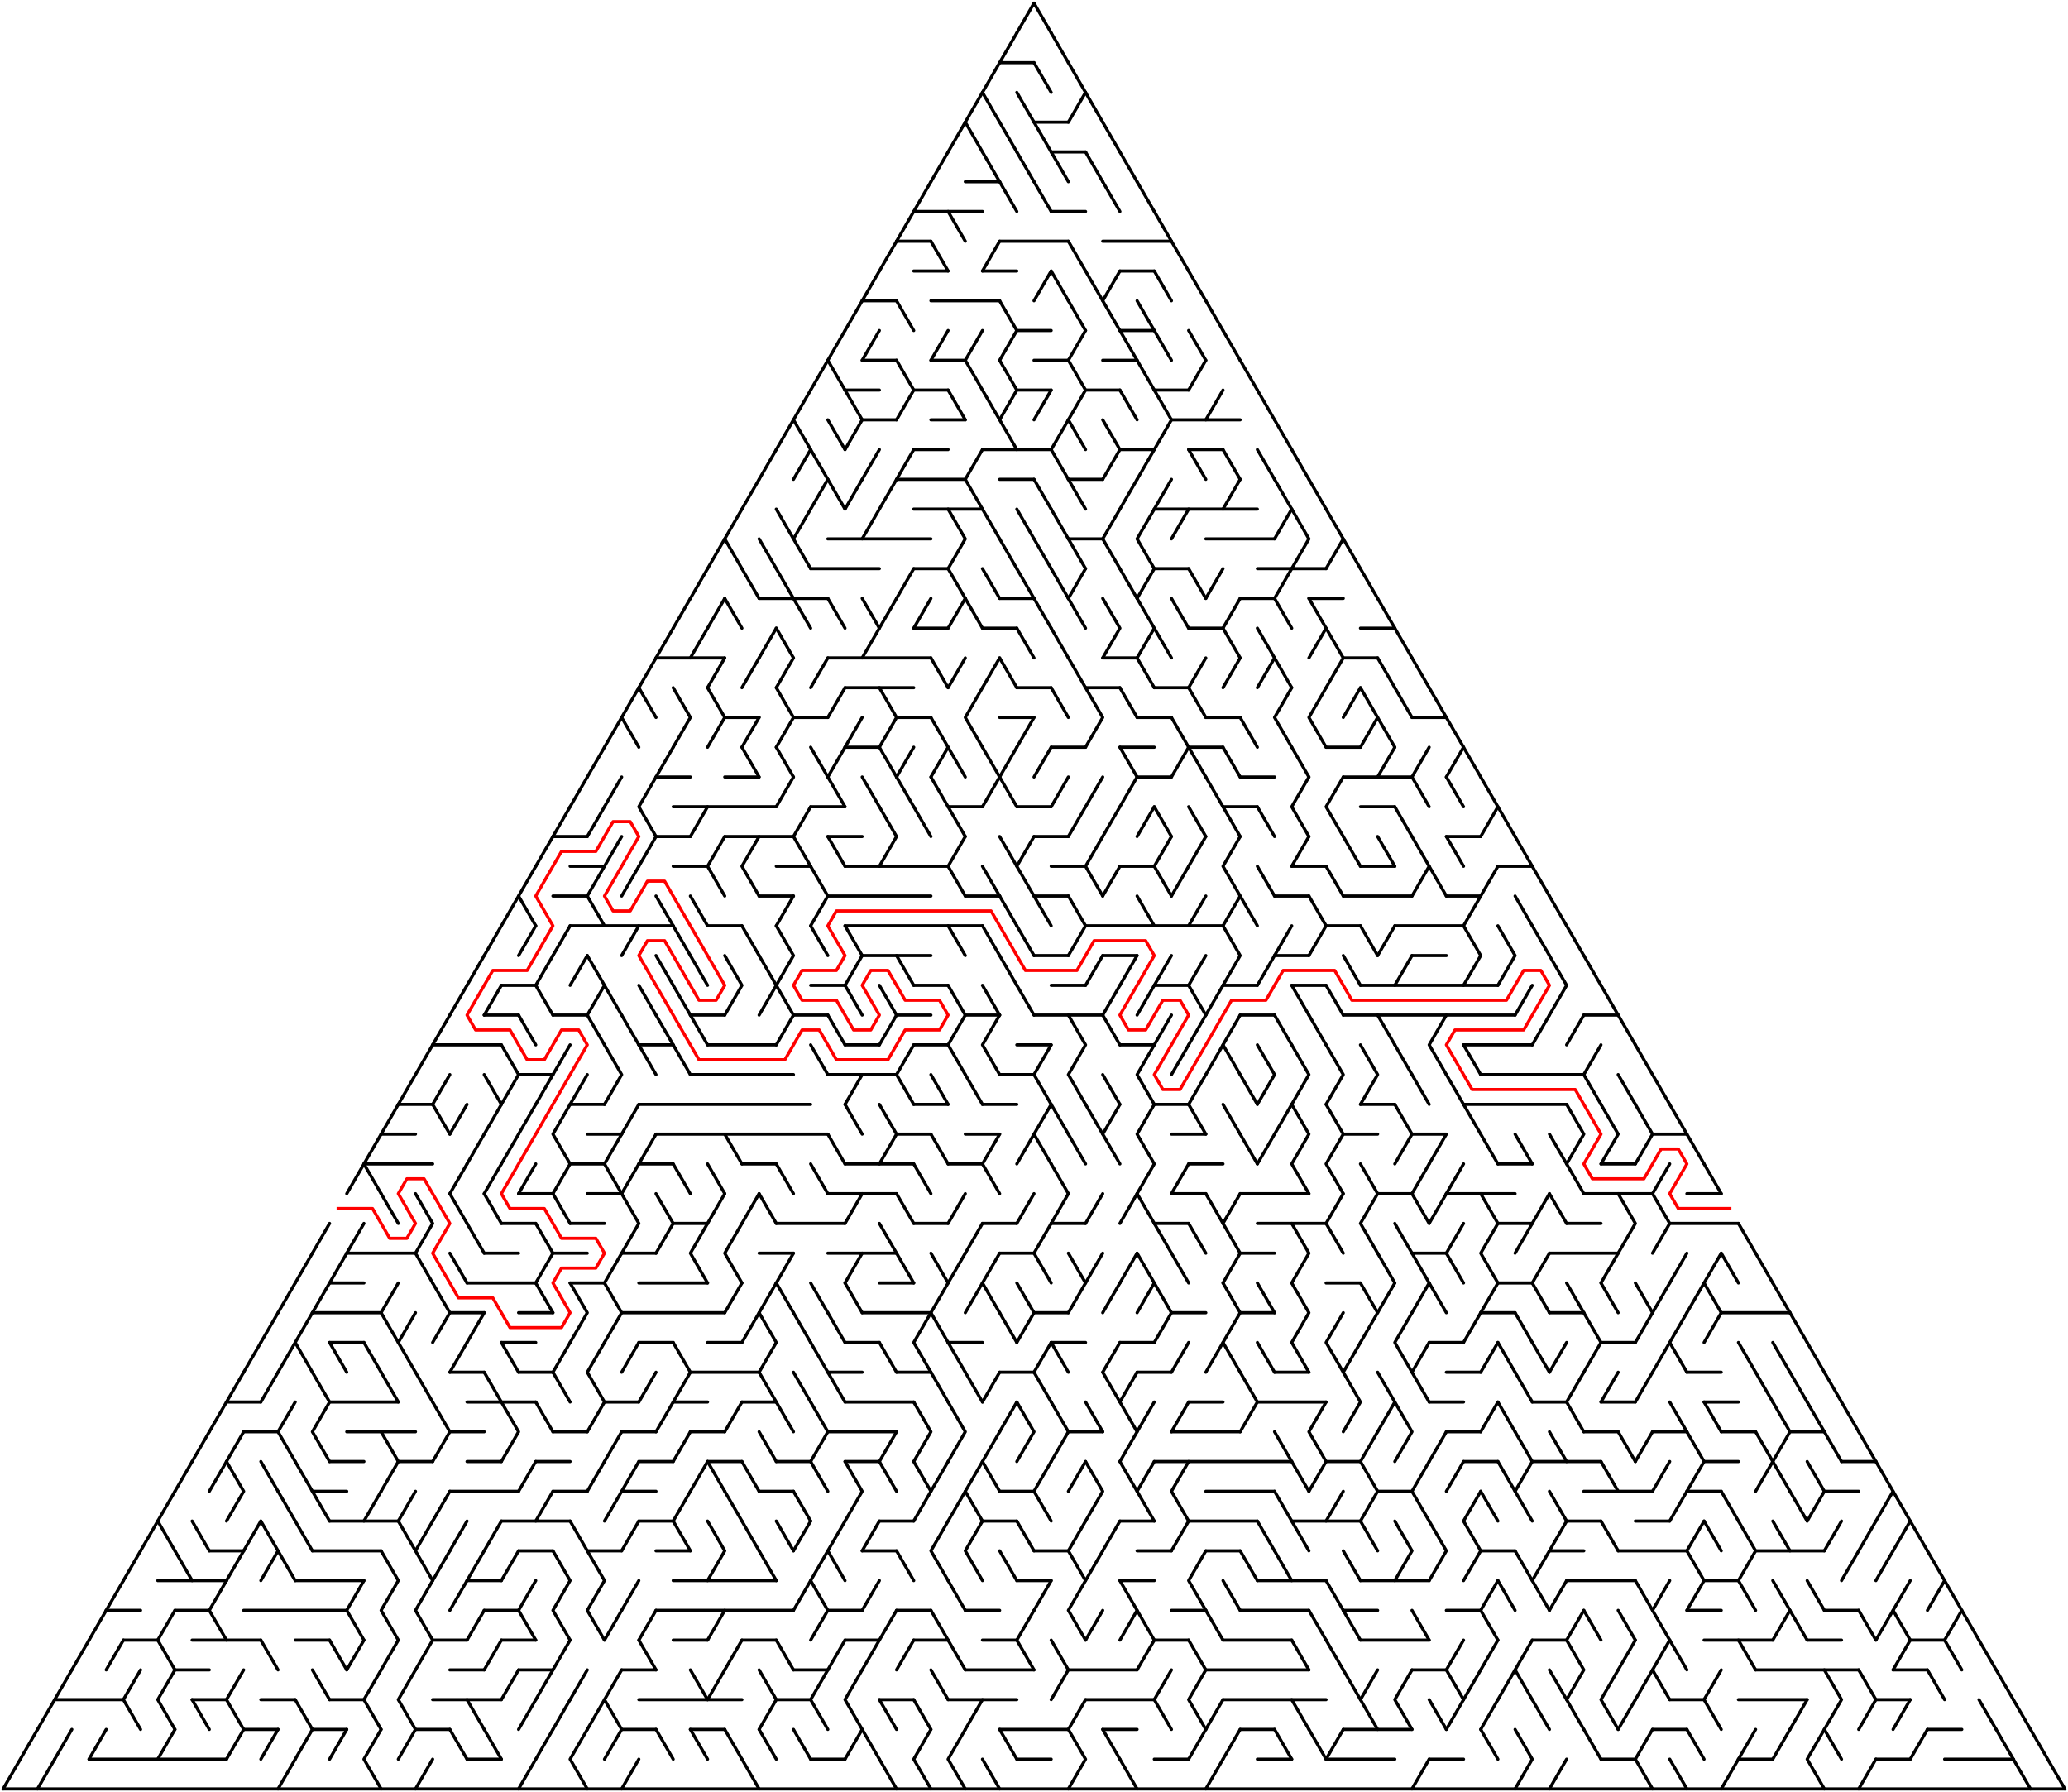 ﻿<?xml version="1.0" encoding="utf-8" standalone="no"?>
<!DOCTYPE svg PUBLIC "-//W3C//DTD SVG 1.1//EN" "http://www.w3.org/Graphics/SVG/1.1/DTD/svg11.dtd">
<svg width="1324" height="1147.154" version="1.1" xmlns="http://www.w3.org/2000/svg">
  <title>Triangular delta maze with 60 cells side</title>
  <g fill="none" stroke="#000000" stroke-width="2" stroke-linecap="round" stroke-linejoin="round">
    <line x1="640" y1="40.105" x2="662" y2="40.105" />
    <line x1="662" y1="78.21" x2="684" y2="78.21" />
    <line x1="673" y1="97.263" x2="695" y2="97.263" />
    <line x1="618" y1="116.315" x2="640" y2="116.315" />
    <line x1="585" y1="135.368" x2="629" y2="135.368" />
    <line x1="673" y1="135.368" x2="695" y2="135.368" />
    <line x1="574" y1="154.42" x2="596" y2="154.42" />
    <line x1="640" y1="154.42" x2="684" y2="154.42" />
    <line x1="706" y1="154.42" x2="750" y2="154.42" />
    <line x1="585" y1="173.473" x2="607" y2="173.473" />
    <line x1="629" y1="173.473" x2="651" y2="173.473" />
    <line x1="717" y1="173.473" x2="739" y2="173.473" />
    <line x1="552" y1="192.526" x2="574" y2="192.526" />
    <line x1="596" y1="192.526" x2="640" y2="192.526" />
    <line x1="651" y1="211.578" x2="673" y2="211.578" />
    <line x1="717" y1="211.578" x2="739" y2="211.578" />
    <line x1="552" y1="230.631" x2="574" y2="230.631" />
    <line x1="596" y1="230.631" x2="618" y2="230.631" />
    <line x1="662" y1="230.631" x2="684" y2="230.631" />
    <line x1="706" y1="230.631" x2="728" y2="230.631" />
    <line x1="541" y1="249.683" x2="563" y2="249.683" />
    <line x1="585" y1="249.683" x2="607" y2="249.683" />
    <line x1="651" y1="249.683" x2="673" y2="249.683" />
    <line x1="695" y1="249.683" x2="717" y2="249.683" />
    <line x1="739" y1="249.683" x2="761" y2="249.683" />
    <line x1="552" y1="268.736" x2="574" y2="268.736" />
    <line x1="596" y1="268.736" x2="618" y2="268.736" />
    <line x1="750" y1="268.736" x2="794" y2="268.736" />
    <line x1="585" y1="287.788" x2="607" y2="287.788" />
    <line x1="629" y1="287.788" x2="673" y2="287.788" />
    <line x1="717" y1="287.788" x2="739" y2="287.788" />
    <line x1="761" y1="287.788" x2="783" y2="287.788" />
    <line x1="574" y1="306.841" x2="618" y2="306.841" />
    <line x1="640" y1="306.841" x2="662" y2="306.841" />
    <line x1="684" y1="306.841" x2="706" y2="306.841" />
    <line x1="585" y1="325.894" x2="629" y2="325.894" />
    <line x1="739" y1="325.894" x2="805" y2="325.894" />
    <line x1="530" y1="344.946" x2="596" y2="344.946" />
    <line x1="684" y1="344.946" x2="706" y2="344.946" />
    <line x1="772" y1="344.946" x2="816" y2="344.946" />
    <line x1="519" y1="363.999" x2="563" y2="363.999" />
    <line x1="585" y1="363.999" x2="607" y2="363.999" />
    <line x1="739" y1="363.999" x2="761" y2="363.999" />
    <line x1="805" y1="363.999" x2="849" y2="363.999" />
    <line x1="486" y1="383.051" x2="530" y2="383.051" />
    <line x1="640" y1="383.051" x2="662" y2="383.051" />
    <line x1="794" y1="383.051" x2="816" y2="383.051" />
    <line x1="838" y1="383.051" x2="860" y2="383.051" />
    <line x1="585" y1="402.104" x2="607" y2="402.104" />
    <line x1="629" y1="402.104" x2="651" y2="402.104" />
    <line x1="761" y1="402.104" x2="783" y2="402.104" />
    <line x1="871" y1="402.104" x2="893" y2="402.104" />
    <line x1="420" y1="421.156" x2="464" y2="421.156" />
    <line x1="530" y1="421.156" x2="596" y2="421.156" />
    <line x1="706" y1="421.156" x2="728" y2="421.156" />
    <line x1="860" y1="421.156" x2="882" y2="421.156" />
    <line x1="541" y1="440.209" x2="585" y2="440.209" />
    <line x1="651" y1="440.209" x2="673" y2="440.209" />
    <line x1="695" y1="440.209" x2="717" y2="440.209" />
    <line x1="739" y1="440.209" x2="761" y2="440.209" />
    <line x1="464" y1="459.261" x2="486" y2="459.261" />
    <line x1="508" y1="459.261" x2="530" y2="459.261" />
    <line x1="574" y1="459.261" x2="596" y2="459.261" />
    <line x1="640" y1="459.261" x2="662" y2="459.261" />
    <line x1="728" y1="459.261" x2="750" y2="459.261" />
    <line x1="772" y1="459.261" x2="794" y2="459.261" />
    <line x1="904" y1="459.261" x2="926" y2="459.261" />
    <line x1="541" y1="478.314" x2="563" y2="478.314" />
    <line x1="673" y1="478.314" x2="695" y2="478.314" />
    <line x1="717" y1="478.314" x2="739" y2="478.314" />
    <line x1="761" y1="478.314" x2="783" y2="478.314" />
    <line x1="849" y1="478.314" x2="871" y2="478.314" />
    <line x1="420" y1="497.367" x2="442" y2="497.367" />
    <line x1="464" y1="497.367" x2="486" y2="497.367" />
    <line x1="728" y1="497.367" x2="750" y2="497.367" />
    <line x1="794" y1="497.367" x2="816" y2="497.367" />
    <line x1="860" y1="497.367" x2="904" y2="497.367" />
    <line x1="431" y1="516.419" x2="497" y2="516.419" />
    <line x1="519" y1="516.419" x2="541" y2="516.419" />
    <line x1="607" y1="516.419" x2="629" y2="516.419" />
    <line x1="651" y1="516.419" x2="673" y2="516.419" />
    <line x1="783" y1="516.419" x2="805" y2="516.419" />
    <line x1="871" y1="516.419" x2="893" y2="516.419" />
    <line x1="354" y1="535.472" x2="376" y2="535.472" />
    <line x1="420" y1="535.472" x2="442" y2="535.472" />
    <line x1="464" y1="535.472" x2="508" y2="535.472" />
    <line x1="530" y1="535.472" x2="552" y2="535.472" />
    <line x1="662" y1="535.472" x2="684" y2="535.472" />
    <line x1="926" y1="535.472" x2="948" y2="535.472" />
    <line x1="365" y1="554.524" x2="387" y2="554.524" />
    <line x1="431" y1="554.524" x2="453" y2="554.524" />
    <line x1="497" y1="554.524" x2="519" y2="554.524" />
    <line x1="541" y1="554.524" x2="607" y2="554.524" />
    <line x1="673" y1="554.524" x2="695" y2="554.524" />
    <line x1="717" y1="554.524" x2="739" y2="554.524" />
    <line x1="827" y1="554.524" x2="849" y2="554.524" />
    <line x1="871" y1="554.524" x2="893" y2="554.524" />
    <line x1="959" y1="554.524" x2="981" y2="554.524" />
    <line x1="354" y1="573.577" x2="376" y2="573.577" />
    <line x1="486" y1="573.577" x2="508" y2="573.577" />
    <line x1="530" y1="573.577" x2="596" y2="573.577" />
    <line x1="618" y1="573.577" x2="640" y2="573.577" />
    <line x1="662" y1="573.577" x2="684" y2="573.577" />
    <line x1="816" y1="573.577" x2="838" y2="573.577" />
    <line x1="860" y1="573.577" x2="904" y2="573.577" />
    <line x1="926" y1="573.577" x2="948" y2="573.577" />
    <line x1="365" y1="592.629" x2="431" y2="592.629" />
    <line x1="453" y1="592.629" x2="475" y2="592.629" />
    <line x1="541" y1="592.629" x2="629" y2="592.629" />
    <line x1="695" y1="592.629" x2="783" y2="592.629" />
    <line x1="849" y1="592.629" x2="871" y2="592.629" />
    <line x1="893" y1="592.629" x2="937" y2="592.629" />
    <line x1="552" y1="611.682" x2="596" y2="611.682" />
    <line x1="662" y1="611.682" x2="684" y2="611.682" />
    <line x1="706" y1="611.682" x2="728" y2="611.682" />
    <line x1="816" y1="611.682" x2="838" y2="611.682" />
    <line x1="904" y1="611.682" x2="926" y2="611.682" />
    <line x1="321" y1="630.734" x2="343" y2="630.734" />
    <line x1="519" y1="630.734" x2="541" y2="630.734" />
    <line x1="585" y1="630.734" x2="607" y2="630.734" />
    <line x1="673" y1="630.734" x2="695" y2="630.734" />
    <line x1="739" y1="630.734" x2="761" y2="630.734" />
    <line x1="783" y1="630.734" x2="805" y2="630.734" />
    <line x1="827" y1="630.734" x2="849" y2="630.734" />
    <line x1="871" y1="630.734" x2="959" y2="630.734" />
    <line x1="310" y1="649.787" x2="332" y2="649.787" />
    <line x1="354" y1="649.787" x2="376" y2="649.787" />
    <line x1="442" y1="649.787" x2="464" y2="649.787" />
    <line x1="508" y1="649.787" x2="530" y2="649.787" />
    <line x1="574" y1="649.787" x2="596" y2="649.787" />
    <line x1="618" y1="649.787" x2="640" y2="649.787" />
    <line x1="662" y1="649.787" x2="706" y2="649.787" />
    <line x1="794" y1="649.787" x2="816" y2="649.787" />
    <line x1="860" y1="649.787" x2="970" y2="649.787" />
    <line x1="1014" y1="649.787" x2="1036" y2="649.787" />
    <line x1="277" y1="668.84" x2="321" y2="668.84" />
    <line x1="409" y1="668.84" x2="431" y2="668.84" />
    <line x1="453" y1="668.84" x2="497" y2="668.84" />
    <line x1="541" y1="668.84" x2="563" y2="668.84" />
    <line x1="585" y1="668.84" x2="607" y2="668.84" />
    <line x1="651" y1="668.84" x2="673" y2="668.84" />
    <line x1="717" y1="668.84" x2="739" y2="668.84" />
    <line x1="937" y1="668.84" x2="981" y2="668.84" />
    <line x1="332" y1="687.892" x2="354" y2="687.892" />
    <line x1="442" y1="687.892" x2="508" y2="687.892" />
    <line x1="530" y1="687.892" x2="574" y2="687.892" />
    <line x1="640" y1="687.892" x2="662" y2="687.892" />
    <line x1="948" y1="687.892" x2="1014" y2="687.892" />
    <line x1="255" y1="706.945" x2="277" y2="706.945" />
    <line x1="365" y1="706.945" x2="387" y2="706.945" />
    <line x1="409" y1="706.945" x2="519" y2="706.945" />
    <line x1="585" y1="706.945" x2="607" y2="706.945" />
    <line x1="629" y1="706.945" x2="651" y2="706.945" />
    <line x1="739" y1="706.945" x2="761" y2="706.945" />
    <line x1="871" y1="706.945" x2="893" y2="706.945" />
    <line x1="937" y1="706.945" x2="1003" y2="706.945" />
    <line x1="244" y1="725.997" x2="266" y2="725.997" />
    <line x1="376" y1="725.997" x2="398" y2="725.997" />
    <line x1="420" y1="725.997" x2="530" y2="725.997" />
    <line x1="574" y1="725.997" x2="596" y2="725.997" />
    <line x1="618" y1="725.997" x2="640" y2="725.997" />
    <line x1="750" y1="725.997" x2="772" y2="725.997" />
    <line x1="860" y1="725.997" x2="882" y2="725.997" />
    <line x1="904" y1="725.997" x2="926" y2="725.997" />
    <line x1="1058" y1="725.997" x2="1080" y2="725.997" />
    <line x1="233" y1="745.05" x2="277" y2="745.05" />
    <line x1="365" y1="745.05" x2="387" y2="745.05" />
    <line x1="409" y1="745.05" x2="431" y2="745.05" />
    <line x1="475" y1="745.05" x2="497" y2="745.05" />
    <line x1="541" y1="745.05" x2="585" y2="745.05" />
    <line x1="607" y1="745.05" x2="629" y2="745.05" />
    <line x1="761" y1="745.05" x2="783" y2="745.05" />
    <line x1="959" y1="745.05" x2="981" y2="745.05" />
    <line x1="1025" y1="745.05" x2="1047" y2="745.05" />
    <line x1="332" y1="764.102" x2="354" y2="764.102" />
    <line x1="376" y1="764.102" x2="398" y2="764.102" />
    <line x1="530" y1="764.102" x2="574" y2="764.102" />
    <line x1="750" y1="764.102" x2="772" y2="764.102" />
    <line x1="794" y1="764.102" x2="838" y2="764.102" />
    <line x1="882" y1="764.102" x2="904" y2="764.102" />
    <line x1="926" y1="764.102" x2="970" y2="764.102" />
    <line x1="1014" y1="764.102" x2="1058" y2="764.102" />
    <line x1="1080" y1="764.102" x2="1102" y2="764.102" />
    <line x1="321" y1="783.155" x2="343" y2="783.155" />
    <line x1="365" y1="783.155" x2="387" y2="783.155" />
    <line x1="431" y1="783.155" x2="453" y2="783.155" />
    <line x1="497" y1="783.155" x2="541" y2="783.155" />
    <line x1="585" y1="783.155" x2="607" y2="783.155" />
    <line x1="629" y1="783.155" x2="651" y2="783.155" />
    <line x1="673" y1="783.155" x2="695" y2="783.155" />
    <line x1="739" y1="783.155" x2="761" y2="783.155" />
    <line x1="805" y1="783.155" x2="849" y2="783.155" />
    <line x1="959" y1="783.155" x2="981" y2="783.155" />
    <line x1="1003" y1="783.155" x2="1025" y2="783.155" />
    <line x1="1069" y1="783.155" x2="1113" y2="783.155" />
    <line x1="222" y1="802.207" x2="266" y2="802.207" />
    <line x1="310" y1="802.207" x2="332" y2="802.207" />
    <line x1="354" y1="802.207" x2="376" y2="802.207" />
    <line x1="398" y1="802.207" x2="420" y2="802.207" />
    <line x1="486" y1="802.207" x2="508" y2="802.207" />
    <line x1="530" y1="802.207" x2="574" y2="802.207" />
    <line x1="640" y1="802.207" x2="662" y2="802.207" />
    <line x1="794" y1="802.207" x2="816" y2="802.207" />
    <line x1="904" y1="802.207" x2="926" y2="802.207" />
    <line x1="992" y1="802.207" x2="1036" y2="802.207" />
    <line x1="211" y1="821.26" x2="233" y2="821.26" />
    <line x1="299" y1="821.26" x2="343" y2="821.26" />
    <line x1="365" y1="821.26" x2="387" y2="821.26" />
    <line x1="409" y1="821.26" x2="453" y2="821.26" />
    <line x1="563" y1="821.26" x2="585" y2="821.26" />
    <line x1="849" y1="821.26" x2="871" y2="821.26" />
    <line x1="959" y1="821.26" x2="981" y2="821.26" />
    <line x1="200" y1="840.313" x2="244" y2="840.313" />
    <line x1="288" y1="840.313" x2="310" y2="840.313" />
    <line x1="332" y1="840.313" x2="354" y2="840.313" />
    <line x1="398" y1="840.313" x2="464" y2="840.313" />
    <line x1="552" y1="840.313" x2="596" y2="840.313" />
    <line x1="662" y1="840.313" x2="684" y2="840.313" />
    <line x1="750" y1="840.313" x2="772" y2="840.313" />
    <line x1="794" y1="840.313" x2="816" y2="840.313" />
    <line x1="948" y1="840.313" x2="970" y2="840.313" />
    <line x1="992" y1="840.313" x2="1014" y2="840.313" />
    <line x1="1102" y1="840.313" x2="1146" y2="840.313" />
    <line x1="211" y1="859.365" x2="233" y2="859.365" />
    <line x1="321" y1="859.365" x2="343" y2="859.365" />
    <line x1="409" y1="859.365" x2="431" y2="859.365" />
    <line x1="453" y1="859.365" x2="475" y2="859.365" />
    <line x1="541" y1="859.365" x2="563" y2="859.365" />
    <line x1="607" y1="859.365" x2="629" y2="859.365" />
    <line x1="673" y1="859.365" x2="695" y2="859.365" />
    <line x1="717" y1="859.365" x2="739" y2="859.365" />
    <line x1="915" y1="859.365" x2="937" y2="859.365" />
    <line x1="1025" y1="859.365" x2="1047" y2="859.365" />
    <line x1="288" y1="878.418" x2="310" y2="878.418" />
    <line x1="332" y1="878.418" x2="354" y2="878.418" />
    <line x1="442" y1="878.418" x2="486" y2="878.418" />
    <line x1="530" y1="878.418" x2="552" y2="878.418" />
    <line x1="574" y1="878.418" x2="596" y2="878.418" />
    <line x1="640" y1="878.418" x2="662" y2="878.418" />
    <line x1="728" y1="878.418" x2="750" y2="878.418" />
    <line x1="816" y1="878.418" x2="838" y2="878.418" />
    <line x1="926" y1="878.418" x2="948" y2="878.418" />
    <line x1="1080" y1="878.418" x2="1102" y2="878.418" />
    <line x1="145" y1="897.47" x2="167" y2="897.47" />
    <line x1="211" y1="897.47" x2="255" y2="897.47" />
    <line x1="299" y1="897.47" x2="343" y2="897.47" />
    <line x1="387" y1="897.47" x2="409" y2="897.47" />
    <line x1="431" y1="897.47" x2="453" y2="897.47" />
    <line x1="475" y1="897.47" x2="497" y2="897.47" />
    <line x1="541" y1="897.47" x2="585" y2="897.47" />
    <line x1="761" y1="897.47" x2="783" y2="897.47" />
    <line x1="805" y1="897.47" x2="849" y2="897.47" />
    <line x1="915" y1="897.47" x2="937" y2="897.47" />
    <line x1="981" y1="897.47" x2="1003" y2="897.47" />
    <line x1="1025" y1="897.47" x2="1047" y2="897.47" />
    <line x1="1091" y1="897.47" x2="1113" y2="897.47" />
    <line x1="156" y1="916.523" x2="178" y2="916.523" />
    <line x1="222" y1="916.523" x2="266" y2="916.523" />
    <line x1="288" y1="916.523" x2="310" y2="916.523" />
    <line x1="354" y1="916.523" x2="376" y2="916.523" />
    <line x1="398" y1="916.523" x2="420" y2="916.523" />
    <line x1="442" y1="916.523" x2="464" y2="916.523" />
    <line x1="530" y1="916.523" x2="574" y2="916.523" />
    <line x1="684" y1="916.523" x2="706" y2="916.523" />
    <line x1="750" y1="916.523" x2="794" y2="916.523" />
    <line x1="926" y1="916.523" x2="948" y2="916.523" />
    <line x1="1014" y1="916.523" x2="1036" y2="916.523" />
    <line x1="1058" y1="916.523" x2="1080" y2="916.523" />
    <line x1="1102" y1="916.523" x2="1124" y2="916.523" />
    <line x1="1146" y1="916.523" x2="1168" y2="916.523" />
    <line x1="211" y1="935.575" x2="233" y2="935.575" />
    <line x1="255" y1="935.575" x2="277" y2="935.575" />
    <line x1="299" y1="935.575" x2="321" y2="935.575" />
    <line x1="343" y1="935.575" x2="365" y2="935.575" />
    <line x1="409" y1="935.575" x2="431" y2="935.575" />
    <line x1="453" y1="935.575" x2="475" y2="935.575" />
    <line x1="497" y1="935.575" x2="519" y2="935.575" />
    <line x1="541" y1="935.575" x2="563" y2="935.575" />
    <line x1="739" y1="935.575" x2="827" y2="935.575" />
    <line x1="849" y1="935.575" x2="871" y2="935.575" />
    <line x1="937" y1="935.575" x2="959" y2="935.575" />
    <line x1="981" y1="935.575" x2="1025" y2="935.575" />
    <line x1="1091" y1="935.575" x2="1113" y2="935.575" />
    <line x1="1179" y1="935.575" x2="1201" y2="935.575" />
    <line x1="200" y1="954.628" x2="222" y2="954.628" />
    <line x1="288" y1="954.628" x2="332" y2="954.628" />
    <line x1="354" y1="954.628" x2="376" y2="954.628" />
    <line x1="398" y1="954.628" x2="420" y2="954.628" />
    <line x1="486" y1="954.628" x2="508" y2="954.628" />
    <line x1="640" y1="954.628" x2="662" y2="954.628" />
    <line x1="772" y1="954.628" x2="816" y2="954.628" />
    <line x1="882" y1="954.628" x2="904" y2="954.628" />
    <line x1="1014" y1="954.628" x2="1058" y2="954.628" />
    <line x1="1080" y1="954.628" x2="1102" y2="954.628" />
    <line x1="1168" y1="954.628" x2="1190" y2="954.628" />
    <line x1="211" y1="973.681" x2="255" y2="973.681" />
    <line x1="321" y1="973.681" x2="365" y2="973.681" />
    <line x1="409" y1="973.681" x2="431" y2="973.681" />
    <line x1="563" y1="973.681" x2="585" y2="973.681" />
    <line x1="629" y1="973.681" x2="651" y2="973.681" />
    <line x1="717" y1="973.681" x2="739" y2="973.681" />
    <line x1="761" y1="973.681" x2="805" y2="973.681" />
    <line x1="827" y1="973.681" x2="871" y2="973.681" />
    <line x1="1003" y1="973.681" x2="1025" y2="973.681" />
    <line x1="1047" y1="973.681" x2="1069" y2="973.681" />
    <line x1="134" y1="992.733" x2="156" y2="992.733" />
    <line x1="200" y1="992.733" x2="244" y2="992.733" />
    <line x1="332" y1="992.733" x2="354" y2="992.733" />
    <line x1="376" y1="992.733" x2="398" y2="992.733" />
    <line x1="420" y1="992.733" x2="442" y2="992.733" />
    <line x1="552" y1="992.733" x2="574" y2="992.733" />
    <line x1="662" y1="992.733" x2="684" y2="992.733" />
    <line x1="728" y1="992.733" x2="750" y2="992.733" />
    <line x1="772" y1="992.733" x2="794" y2="992.733" />
    <line x1="948" y1="992.733" x2="970" y2="992.733" />
    <line x1="992" y1="992.733" x2="1014" y2="992.733" />
    <line x1="1036" y1="992.733" x2="1080" y2="992.733" />
    <line x1="1124" y1="992.733" x2="1168" y2="992.733" />
    <line x1="101" y1="1011.786" x2="145" y2="1011.786" />
    <line x1="189" y1="1011.786" x2="233" y2="1011.786" />
    <line x1="299" y1="1011.786" x2="321" y2="1011.786" />
    <line x1="431" y1="1011.786" x2="497" y2="1011.786" />
    <line x1="651" y1="1011.786" x2="673" y2="1011.786" />
    <line x1="717" y1="1011.786" x2="739" y2="1011.786" />
    <line x1="805" y1="1011.786" x2="849" y2="1011.786" />
    <line x1="871" y1="1011.786" x2="915" y2="1011.786" />
    <line x1="1003" y1="1011.786" x2="1047" y2="1011.786" />
    <line x1="1091" y1="1011.786" x2="1113" y2="1011.786" />
    <line x1="68" y1="1030.838" x2="90" y2="1030.838" />
    <line x1="112" y1="1030.838" x2="134" y2="1030.838" />
    <line x1="156" y1="1030.838" x2="222" y2="1030.838" />
    <line x1="310" y1="1030.838" x2="332" y2="1030.838" />
    <line x1="420" y1="1030.838" x2="508" y2="1030.838" />
    <line x1="530" y1="1030.838" x2="552" y2="1030.838" />
    <line x1="574" y1="1030.838" x2="596" y2="1030.838" />
    <line x1="618" y1="1030.838" x2="640" y2="1030.838" />
    <line x1="750" y1="1030.838" x2="772" y2="1030.838" />
    <line x1="794" y1="1030.838" x2="838" y2="1030.838" />
    <line x1="860" y1="1030.838" x2="882" y2="1030.838" />
    <line x1="926" y1="1030.838" x2="948" y2="1030.838" />
    <line x1="1080" y1="1030.838" x2="1102" y2="1030.838" />
    <line x1="1168" y1="1030.838" x2="1190" y2="1030.838" />
    <line x1="79" y1="1049.891" x2="101" y2="1049.891" />
    <line x1="123" y1="1049.891" x2="167" y2="1049.891" />
    <line x1="189" y1="1049.891" x2="211" y2="1049.891" />
    <line x1="277" y1="1049.891" x2="299" y2="1049.891" />
    <line x1="321" y1="1049.891" x2="343" y2="1049.891" />
    <line x1="431" y1="1049.891" x2="453" y2="1049.891" />
    <line x1="475" y1="1049.891" x2="497" y2="1049.891" />
    <line x1="541" y1="1049.891" x2="563" y2="1049.891" />
    <line x1="585" y1="1049.891" x2="607" y2="1049.891" />
    <line x1="629" y1="1049.891" x2="651" y2="1049.891" />
    <line x1="739" y1="1049.891" x2="761" y2="1049.891" />
    <line x1="783" y1="1049.891" x2="827" y2="1049.891" />
    <line x1="871" y1="1049.891" x2="915" y2="1049.891" />
    <line x1="981" y1="1049.891" x2="1003" y2="1049.891" />
    <line x1="1091" y1="1049.891" x2="1135" y2="1049.891" />
    <line x1="1157" y1="1049.891" x2="1179" y2="1049.891" />
    <line x1="1223" y1="1049.891" x2="1245" y2="1049.891" />
    <line x1="112" y1="1068.943" x2="134" y2="1068.943" />
    <line x1="288" y1="1068.943" x2="310" y2="1068.943" />
    <line x1="332" y1="1068.943" x2="354" y2="1068.943" />
    <line x1="398" y1="1068.943" x2="420" y2="1068.943" />
    <line x1="508" y1="1068.943" x2="530" y2="1068.943" />
    <line x1="618" y1="1068.943" x2="662" y2="1068.943" />
    <line x1="684" y1="1068.943" x2="728" y2="1068.943" />
    <line x1="772" y1="1068.943" x2="838" y2="1068.943" />
    <line x1="904" y1="1068.943" x2="926" y2="1068.943" />
    <line x1="1124" y1="1068.943" x2="1190" y2="1068.943" />
    <line x1="1212" y1="1068.943" x2="1234" y2="1068.943" />
    <line x1="35" y1="1087.996" x2="79" y2="1087.996" />
    <line x1="123" y1="1087.996" x2="145" y2="1087.996" />
    <line x1="167" y1="1087.996" x2="189" y2="1087.996" />
    <line x1="211" y1="1087.996" x2="233" y2="1087.996" />
    <line x1="277" y1="1087.996" x2="321" y2="1087.996" />
    <line x1="409" y1="1087.996" x2="475" y2="1087.996" />
    <line x1="497" y1="1087.996" x2="519" y2="1087.996" />
    <line x1="563" y1="1087.996" x2="585" y2="1087.996" />
    <line x1="607" y1="1087.996" x2="651" y2="1087.996" />
    <line x1="695" y1="1087.996" x2="739" y2="1087.996" />
    <line x1="783" y1="1087.996" x2="849" y2="1087.996" />
    <line x1="1069" y1="1087.996" x2="1091" y2="1087.996" />
    <line x1="1113" y1="1087.996" x2="1157" y2="1087.996" />
    <line x1="1201" y1="1087.996" x2="1223" y2="1087.996" />
    <line x1="156" y1="1107.048" x2="178" y2="1107.048" />
    <line x1="200" y1="1107.048" x2="222" y2="1107.048" />
    <line x1="266" y1="1107.048" x2="288" y2="1107.048" />
    <line x1="398" y1="1107.048" x2="420" y2="1107.048" />
    <line x1="442" y1="1107.048" x2="464" y2="1107.048" />
    <line x1="640" y1="1107.048" x2="684" y2="1107.048" />
    <line x1="706" y1="1107.048" x2="728" y2="1107.048" />
    <line x1="794" y1="1107.048" x2="816" y2="1107.048" />
    <line x1="860" y1="1107.048" x2="904" y2="1107.048" />
    <line x1="1058" y1="1107.048" x2="1080" y2="1107.048" />
    <line x1="1234" y1="1107.048" x2="1256" y2="1107.048" />
    <line x1="57" y1="1126.101" x2="145" y2="1126.101" />
    <line x1="299" y1="1126.101" x2="321" y2="1126.101" />
    <line x1="519" y1="1126.101" x2="541" y2="1126.101" />
    <line x1="651" y1="1126.101" x2="673" y2="1126.101" />
    <line x1="739" y1="1126.101" x2="761" y2="1126.101" />
    <line x1="805" y1="1126.101" x2="827" y2="1126.101" />
    <line x1="849" y1="1126.101" x2="893" y2="1126.101" />
    <line x1="915" y1="1126.101" x2="937" y2="1126.101" />
    <line x1="1025" y1="1126.101" x2="1047" y2="1126.101" />
    <line x1="1113" y1="1126.101" x2="1135" y2="1126.101" />
    <line x1="1201" y1="1126.101" x2="1223" y2="1126.101" />
    <line x1="1245" y1="1126.101" x2="1289" y2="1126.101" />
    <line x1="2" y1="1145.154" x2="1322" y2="1145.154" />
    <polyline points="2,1145.154 13,1126.101 24,1107.048" />
    <line x1="35" y1="1087.996" x2="24" y2="1107.048" />
    <line x1="35" y1="1126.101" x2="24" y2="1145.154" />
    <line x1="46" y1="1068.943" x2="35" y2="1087.996" />
    <line x1="46" y1="1107.048" x2="35" y2="1126.101" />
    <line x1="57" y1="1049.891" x2="46" y2="1068.943" />
    <line x1="68" y1="1030.838" x2="57" y2="1049.891" />
    <line x1="68" y1="1107.048" x2="57" y2="1126.101" />
    <line x1="79" y1="1011.786" x2="68" y2="1030.838" />
    <line x1="79" y1="1049.891" x2="68" y2="1068.943" />
    <line x1="90" y1="992.733" x2="79" y2="1011.786" />
    <polyline points="90,1068.943 79,1087.996 90,1107.048" />
    <line x1="101" y1="973.681" x2="90" y2="992.733" />
    <line x1="112" y1="954.628" x2="101" y2="973.681" />
    <line x1="101" y1="973.681" x2="112" y2="992.733" />
    <line x1="112" y1="1030.838" x2="101" y2="1049.891" />
    <polyline points="101,1049.891 112,1068.943 101,1087.996 112,1107.048" />
    <line x1="112" y1="1107.048" x2="101" y2="1126.101" />
    <line x1="123" y1="935.575" x2="112" y2="954.628" />
    <line x1="112" y1="992.733" x2="123" y2="1011.786" />
    <line x1="134" y1="916.523" x2="123" y2="935.575" />
    <line x1="123" y1="973.681" x2="134" y2="992.733" />
    <line x1="123" y1="1087.996" x2="134" y2="1107.048" />
    <line x1="145" y1="897.47" x2="134" y2="916.523" />
    <line x1="145" y1="935.575" x2="134" y2="954.628" />
    <polyline points="145,1011.786 134,1030.838 145,1049.891" />
    <line x1="156" y1="878.418" x2="145" y2="897.47" />
    <line x1="156" y1="916.523" x2="145" y2="935.575" />
    <polyline points="145,935.575 156,954.628 145,973.681" />
    <line x1="156" y1="992.733" x2="145" y2="1011.786" />
    <polyline points="156,1068.943 145,1087.996 156,1107.048" />
    <line x1="156" y1="1107.048" x2="145" y2="1126.101" />
    <line x1="167" y1="859.365" x2="156" y2="878.418" />
    <line x1="167" y1="973.681" x2="156" y2="992.733" />
    <line x1="178" y1="840.313" x2="167" y2="859.365" />
    <line x1="178" y1="878.418" x2="167" y2="897.47" />
    <line x1="167" y1="935.575" x2="178" y2="954.628" />
    <polyline points="167,973.681 178,992.733 167,1011.786" />
    <line x1="167" y1="1049.891" x2="178" y2="1068.943" />
    <line x1="178" y1="1107.048" x2="167" y2="1126.101" />
    <line x1="189" y1="821.26" x2="178" y2="840.313" />
    <line x1="189" y1="859.365" x2="178" y2="878.418" />
    <polyline points="189,897.47 178,916.523 189,935.575" />
    <line x1="178" y1="954.628" x2="189" y2="973.681" />
    <line x1="178" y1="992.733" x2="189" y2="1011.786" />
    <line x1="189" y1="1126.101" x2="178" y2="1145.154" />
    <line x1="200" y1="802.207" x2="189" y2="821.26" />
    <polyline points="200,840.313 189,859.365 200,878.418" />
    <line x1="189" y1="935.575" x2="200" y2="954.628" />
    <line x1="189" y1="973.681" x2="200" y2="992.733" />
    <line x1="189" y1="1087.996" x2="200" y2="1107.048" />
    <line x1="200" y1="1107.048" x2="189" y2="1126.101" />
    <line x1="211" y1="783.155" x2="200" y2="802.207" />
    <line x1="211" y1="821.26" x2="200" y2="840.313" />
    <polyline points="200,878.418 211,897.47 200,916.523 211,935.575" />
    <line x1="200" y1="954.628" x2="211" y2="973.681" />
    <line x1="200" y1="1068.943" x2="211" y2="1087.996" />
    <line x1="222" y1="802.207" x2="211" y2="821.26" />
    <line x1="211" y1="859.365" x2="222" y2="878.418" />
    <line x1="211" y1="1049.891" x2="222" y2="1068.943" />
    <line x1="222" y1="1107.048" x2="211" y2="1126.101" />
    <line x1="233" y1="745.05" x2="222" y2="764.102" />
    <line x1="233" y1="783.155" x2="222" y2="802.207" />
    <polyline points="233,1011.786 222,1030.838 233,1049.891" />
    <line x1="233" y1="1049.891" x2="222" y2="1068.943" />
    <polyline points="244,725.997 233,745.05 244,764.102" />
    <line x1="233" y1="859.365" x2="244" y2="878.418" />
    <line x1="244" y1="954.628" x2="233" y2="973.681" />
    <polyline points="244,1068.943 233,1087.996 244,1107.048" />
    <polyline points="244,1107.048 233,1126.101 244,1145.154" />
    <line x1="255" y1="706.945" x2="244" y2="725.997" />
    <line x1="244" y1="764.102" x2="255" y2="783.155" />
    <polyline points="255,821.26 244,840.313 255,859.365" />
    <line x1="244" y1="878.418" x2="255" y2="897.47" />
    <line x1="244" y1="916.523" x2="255" y2="935.575" />
    <line x1="255" y1="935.575" x2="244" y2="954.628" />
    <polyline points="244,992.733 255,1011.786 244,1030.838 255,1049.891" />
    <line x1="255" y1="1049.891" x2="244" y2="1068.943" />
    <line x1="266" y1="687.892" x2="255" y2="706.945" />
    <polyline points="266,840.313 255,859.365 266,878.418" />
    <line x1="266" y1="954.628" x2="255" y2="973.681" />
    <line x1="255" y1="973.681" x2="266" y2="992.733" />
    <polyline points="266,1068.943 255,1087.996 266,1107.048" />
    <line x1="266" y1="1107.048" x2="255" y2="1126.101" />
    <line x1="277" y1="668.84" x2="266" y2="687.892" />
    <polyline points="266,764.102 277,783.155 266,802.207 277,821.26" />
    <line x1="266" y1="878.418" x2="277" y2="897.47" />
    <polyline points="277,973.681 266,992.733 277,1011.786 266,1030.838 277,1049.891" />
    <line x1="277" y1="1049.891" x2="266" y2="1068.943" />
    <line x1="277" y1="1126.101" x2="266" y2="1145.154" />
    <line x1="288" y1="649.787" x2="277" y2="668.84" />
    <line x1="288" y1="687.892" x2="277" y2="706.945" />
    <line x1="277" y1="706.945" x2="288" y2="725.997" />
    <polyline points="277,821.26 288,840.313 277,859.365" />
    <polyline points="277,897.47 288,916.523 277,935.575" />
    <line x1="288" y1="954.628" x2="277" y2="973.681" />
    <line x1="288" y1="992.733" x2="277" y2="1011.786" />
    <line x1="299" y1="630.734" x2="288" y2="649.787" />
    <line x1="299" y1="706.945" x2="288" y2="725.997" />
    <line x1="299" y1="745.05" x2="288" y2="764.102" />
    <line x1="288" y1="764.102" x2="299" y2="783.155" />
    <line x1="288" y1="802.207" x2="299" y2="821.26" />
    <line x1="299" y1="859.365" x2="288" y2="878.418" />
    <line x1="299" y1="973.681" x2="288" y2="992.733" />
    <line x1="299" y1="1011.786" x2="288" y2="1030.838" />
    <line x1="288" y1="1107.048" x2="299" y2="1126.101" />
    <line x1="310" y1="611.682" x2="299" y2="630.734" />
    <line x1="310" y1="725.997" x2="299" y2="745.05" />
    <line x1="299" y1="783.155" x2="310" y2="802.207" />
    <line x1="310" y1="840.313" x2="299" y2="859.365" />
    <line x1="310" y1="992.733" x2="299" y2="1011.786" />
    <line x1="310" y1="1030.838" x2="299" y2="1049.891" />
    <line x1="299" y1="1087.996" x2="310" y2="1107.048" />
    <line x1="321" y1="592.629" x2="310" y2="611.682" />
    <line x1="321" y1="630.734" x2="310" y2="649.787" />
    <line x1="310" y1="687.892" x2="321" y2="706.945" />
    <line x1="321" y1="706.945" x2="310" y2="725.997" />
    <line x1="321" y1="745.05" x2="310" y2="764.102" />
    <line x1="310" y1="764.102" x2="321" y2="783.155" />
    <line x1="310" y1="878.418" x2="321" y2="897.47" />
    <line x1="321" y1="973.681" x2="310" y2="992.733" />
    <line x1="321" y1="1049.891" x2="310" y2="1068.943" />
    <line x1="310" y1="1107.048" x2="321" y2="1126.101" />
    <line x1="332" y1="573.577" x2="321" y2="592.629" />
    <polyline points="321,668.84 332,687.892 321,706.945" />
    <line x1="332" y1="725.997" x2="321" y2="745.05" />
    <line x1="321" y1="859.365" x2="332" y2="878.418" />
    <polyline points="321,897.47 332,916.523 321,935.575" />
    <line x1="332" y1="992.733" x2="321" y2="1011.786" />
    <line x1="332" y1="1068.943" x2="321" y2="1087.996" />
    <polyline points="343,554.524 332,573.577 343,592.629" />
    <line x1="343" y1="592.629" x2="332" y2="611.682" />
    <line x1="332" y1="649.787" x2="343" y2="668.84" />
    <line x1="343" y1="706.945" x2="332" y2="725.997" />
    <line x1="343" y1="745.05" x2="332" y2="764.102" />
    <line x1="343" y1="935.575" x2="332" y2="954.628" />
    <polyline points="343,1011.786 332,1030.838 343,1049.891" />
    <line x1="343" y1="1087.996" x2="332" y2="1107.048" />
    <line x1="343" y1="1126.101" x2="332" y2="1145.154" />
    <line x1="354" y1="535.472" x2="343" y2="554.524" />
    <polyline points="354,611.682 343,630.734 354,649.787" />
    <line x1="354" y1="687.892" x2="343" y2="706.945" />
    <polyline points="343,783.155 354,802.207 343,821.26" />
    <line x1="343" y1="821.26" x2="354" y2="840.313" />
    <line x1="343" y1="897.47" x2="354" y2="916.523" />
    <line x1="354" y1="954.628" x2="343" y2="973.681" />
    <line x1="354" y1="1068.943" x2="343" y2="1087.996" />
    <line x1="354" y1="1107.048" x2="343" y2="1126.101" />
    <line x1="365" y1="516.419" x2="354" y2="535.472" />
    <line x1="365" y1="592.629" x2="354" y2="611.682" />
    <line x1="365" y1="668.84" x2="354" y2="687.892" />
    <polyline points="365,706.945 354,725.997 365,745.05 354,764.102" />
    <line x1="354" y1="764.102" x2="365" y2="783.155" />
    <line x1="365" y1="859.365" x2="354" y2="878.418" />
    <line x1="354" y1="878.418" x2="365" y2="897.47" />
    <polyline points="354,992.733 365,1011.786 354,1030.838 365,1049.891" />
    <line x1="365" y1="1049.891" x2="354" y2="1068.943" />
    <line x1="365" y1="1087.996" x2="354" y2="1107.048" />
    <line x1="376" y1="497.367" x2="365" y2="516.419" />
    <line x1="376" y1="611.682" x2="365" y2="630.734" />
    <line x1="376" y1="687.892" x2="365" y2="706.945" />
    <polyline points="365,821.26 376,840.313 365,859.365" />
    <line x1="365" y1="973.681" x2="376" y2="992.733" />
    <line x1="376" y1="1068.943" x2="365" y2="1087.996" />
    <polyline points="376,1107.048 365,1126.101 376,1145.154" />
    <line x1="387" y1="478.314" x2="376" y2="497.367" />
    <line x1="387" y1="516.419" x2="376" y2="535.472" />
    <polyline points="387,554.524 376,573.577 387,592.629" />
    <polyline points="376,611.682 387,630.734 376,649.787" />
    <line x1="376" y1="649.787" x2="387" y2="668.84" />
    <line x1="387" y1="859.365" x2="376" y2="878.418" />
    <polyline points="376,878.418 387,897.47 376,916.523" />
    <line x1="387" y1="935.575" x2="376" y2="954.628" />
    <polyline points="376,992.733 387,1011.786 376,1030.838 387,1049.891" />
    <line x1="387" y1="1087.996" x2="376" y2="1107.048" />
    <line x1="398" y1="459.261" x2="387" y2="478.314" />
    <line x1="398" y1="497.367" x2="387" y2="516.419" />
    <line x1="398" y1="535.472" x2="387" y2="554.524" />
    <line x1="387" y1="630.734" x2="398" y2="649.787" />
    <polyline points="387,668.84 398,687.892 387,706.945" />
    <polyline points="398,725.997 387,745.05 398,764.102" />
    <line x1="398" y1="802.207" x2="387" y2="821.26" />
    <polyline points="387,821.26 398,840.313 387,859.365" />
    <line x1="398" y1="916.523" x2="387" y2="935.575" />
    <line x1="398" y1="954.628" x2="387" y2="973.681" />
    <line x1="398" y1="1030.838" x2="387" y2="1049.891" />
    <polyline points="398,1068.943 387,1087.996 398,1107.048" />
    <line x1="398" y1="1107.048" x2="387" y2="1126.101" />
    <polyline points="409,440.209 398,459.261 409,478.314" />
    <line x1="409" y1="554.524" x2="398" y2="573.577" />
    <line x1="409" y1="592.629" x2="398" y2="611.682" />
    <line x1="398" y1="649.787" x2="409" y2="668.84" />
    <line x1="409" y1="706.945" x2="398" y2="725.997" />
    <line x1="409" y1="745.05" x2="398" y2="764.102" />
    <polyline points="398,764.102 409,783.155 398,802.207" />
    <line x1="409" y1="859.365" x2="398" y2="878.418" />
    <line x1="409" y1="935.575" x2="398" y2="954.628" />
    <line x1="409" y1="973.681" x2="398" y2="992.733" />
    <line x1="409" y1="1011.786" x2="398" y2="1030.838" />
    <line x1="409" y1="1126.101" x2="398" y2="1145.154" />
    <line x1="420" y1="421.156" x2="409" y2="440.209" />
    <line x1="409" y1="440.209" x2="420" y2="459.261" />
    <polyline points="420,497.367 409,516.419 420,535.472" />
    <line x1="420" y1="535.472" x2="409" y2="554.524" />
    <line x1="409" y1="630.734" x2="420" y2="649.787" />
    <line x1="409" y1="668.84" x2="420" y2="687.892" />
    <line x1="420" y1="725.997" x2="409" y2="745.05" />
    <line x1="420" y1="878.418" x2="409" y2="897.47" />
    <line x1="420" y1="1030.838" x2="409" y2="1049.891" />
    <line x1="409" y1="1049.891" x2="420" y2="1068.943" />
    <line x1="431" y1="402.104" x2="420" y2="421.156" />
    <line x1="431" y1="478.314" x2="420" y2="497.367" />
    <line x1="420" y1="573.577" x2="431" y2="592.629" />
    <line x1="420" y1="611.682" x2="431" y2="630.734" />
    <line x1="420" y1="649.787" x2="431" y2="668.84" />
    <polyline points="420,764.102 431,783.155 420,802.207" />
    <line x1="431" y1="897.47" x2="420" y2="916.523" />
    <line x1="420" y1="1107.048" x2="431" y2="1126.101" />
    <line x1="442" y1="383.051" x2="431" y2="402.104" />
    <polyline points="431,440.209 442,459.261 431,478.314" />
    <line x1="431" y1="592.629" x2="442" y2="611.682" />
    <line x1="431" y1="630.734" x2="442" y2="649.787" />
    <line x1="431" y1="668.84" x2="442" y2="687.892" />
    <line x1="431" y1="745.05" x2="442" y2="764.102" />
    <line x1="431" y1="859.365" x2="442" y2="878.418" />
    <line x1="442" y1="878.418" x2="431" y2="897.47" />
    <line x1="442" y1="916.523" x2="431" y2="935.575" />
    <line x1="442" y1="954.628" x2="431" y2="973.681" />
    <line x1="431" y1="973.681" x2="442" y2="992.733" />
    <line x1="453" y1="363.999" x2="442" y2="383.051" />
    <line x1="453" y1="402.104" x2="442" y2="421.156" />
    <line x1="453" y1="516.419" x2="442" y2="535.472" />
    <line x1="442" y1="573.577" x2="453" y2="592.629" />
    <line x1="442" y1="611.682" x2="453" y2="630.734" />
    <line x1="442" y1="649.787" x2="453" y2="668.84" />
    <polyline points="453,783.155 442,802.207 453,821.26" />
    <line x1="453" y1="935.575" x2="442" y2="954.628" />
    <line x1="442" y1="1068.943" x2="453" y2="1087.996" />
    <line x1="442" y1="1107.048" x2="453" y2="1126.101" />
    <line x1="464" y1="344.946" x2="453" y2="363.999" />
    <line x1="464" y1="383.051" x2="453" y2="402.104" />
    <line x1="464" y1="421.156" x2="453" y2="440.209" />
    <polyline points="453,440.209 464,459.261 453,478.314" />
    <polyline points="464,535.472 453,554.524 464,573.577" />
    <line x1="453" y1="745.05" x2="464" y2="764.102" />
    <line x1="464" y1="764.102" x2="453" y2="783.155" />
    <line x1="453" y1="935.575" x2="464" y2="954.628" />
    <polyline points="453,973.681 464,992.733 453,1011.786" />
    <line x1="464" y1="1030.838" x2="453" y2="1049.891" />
    <line x1="464" y1="1068.943" x2="453" y2="1087.996" />
    <polyline points="475,325.894 464,344.946 475,363.999" />
    <line x1="464" y1="383.051" x2="475" y2="402.104" />
    <polyline points="464,611.682 475,630.734 464,649.787" />
    <line x1="464" y1="725.997" x2="475" y2="745.05" />
    <polyline points="475,783.155 464,802.207 475,821.26" />
    <line x1="475" y1="821.26" x2="464" y2="840.313" />
    <line x1="475" y1="897.47" x2="464" y2="916.523" />
    <line x1="464" y1="954.628" x2="475" y2="973.681" />
    <line x1="475" y1="1049.891" x2="464" y2="1068.943" />
    <line x1="464" y1="1107.048" x2="475" y2="1126.101" />
    <line x1="486" y1="306.841" x2="475" y2="325.894" />
    <line x1="475" y1="363.999" x2="486" y2="383.051" />
    <line x1="486" y1="421.156" x2="475" y2="440.209" />
    <line x1="486" y1="459.261" x2="475" y2="478.314" />
    <line x1="475" y1="478.314" x2="486" y2="497.367" />
    <polyline points="486,535.472 475,554.524 486,573.577" />
    <line x1="475" y1="592.629" x2="486" y2="611.682" />
    <line x1="486" y1="764.102" x2="475" y2="783.155" />
    <line x1="486" y1="840.313" x2="475" y2="859.365" />
    <line x1="475" y1="935.575" x2="486" y2="954.628" />
    <line x1="475" y1="973.681" x2="486" y2="992.733" />
    <line x1="475" y1="1126.101" x2="486" y2="1145.154" />
    <line x1="497" y1="287.788" x2="486" y2="306.841" />
    <line x1="486" y1="344.946" x2="497" y2="363.999" />
    <line x1="497" y1="402.104" x2="486" y2="421.156" />
    <polyline points="486,611.682 497,630.734 486,649.787" />
    <line x1="486" y1="764.102" x2="497" y2="783.155" />
    <polyline points="497,821.26 486,840.313 497,859.365 486,878.418" />
    <line x1="486" y1="878.418" x2="497" y2="897.47" />
    <line x1="486" y1="916.523" x2="497" y2="935.575" />
    <line x1="486" y1="992.733" x2="497" y2="1011.786" />
    <polyline points="486,1068.943 497,1087.996 486,1107.048" />
    <line x1="486" y1="1107.048" x2="497" y2="1126.101" />
    <line x1="508" y1="268.736" x2="497" y2="287.788" />
    <line x1="497" y1="325.894" x2="508" y2="344.946" />
    <line x1="497" y1="363.999" x2="508" y2="383.051" />
    <line x1="497" y1="402.104" x2="508" y2="421.156" />
    <line x1="508" y1="421.156" x2="497" y2="440.209" />
    <polyline points="497,440.209 508,459.261 497,478.314" />
    <line x1="497" y1="478.314" x2="508" y2="497.367" />
    <line x1="508" y1="497.367" x2="497" y2="516.419" />
    <line x1="508" y1="573.577" x2="497" y2="592.629" />
    <polyline points="497,592.629 508,611.682 497,630.734 508,649.787" />
    <line x1="508" y1="649.787" x2="497" y2="668.84" />
    <line x1="497" y1="745.05" x2="508" y2="764.102" />
    <line x1="508" y1="802.207" x2="497" y2="821.26" />
    <line x1="497" y1="821.26" x2="508" y2="840.313" />
    <line x1="497" y1="897.47" x2="508" y2="916.523" />
    <line x1="497" y1="973.681" x2="508" y2="992.733" />
    <line x1="497" y1="1049.891" x2="508" y2="1068.943" />
    <line x1="519" y1="249.683" x2="508" y2="268.736" />
    <polyline points="508,268.736 519,287.788 508,306.841" />
    <polyline points="519,325.894 508,344.946 519,363.999" />
    <line x1="508" y1="383.051" x2="519" y2="402.104" />
    <line x1="519" y1="516.419" x2="508" y2="535.472" />
    <line x1="508" y1="535.472" x2="519" y2="554.524" />
    <line x1="508" y1="840.313" x2="519" y2="859.365" />
    <line x1="508" y1="878.418" x2="519" y2="897.47" />
    <line x1="508" y1="954.628" x2="519" y2="973.681" />
    <line x1="519" y1="973.681" x2="508" y2="992.733" />
    <line x1="519" y1="1011.786" x2="508" y2="1030.838" />
    <line x1="508" y1="1107.048" x2="519" y2="1126.101" />
    <line x1="530" y1="230.631" x2="519" y2="249.683" />
    <line x1="519" y1="287.788" x2="530" y2="306.841" />
    <line x1="530" y1="306.841" x2="519" y2="325.894" />
    <line x1="530" y1="421.156" x2="519" y2="440.209" />
    <line x1="519" y1="478.314" x2="530" y2="497.367" />
    <polyline points="519,554.524 530,573.577 519,592.629" />
    <line x1="519" y1="592.629" x2="530" y2="611.682" />
    <line x1="519" y1="668.84" x2="530" y2="687.892" />
    <line x1="519" y1="745.05" x2="530" y2="764.102" />
    <line x1="519" y1="821.26" x2="530" y2="840.313" />
    <line x1="519" y1="859.365" x2="530" y2="878.418" />
    <polyline points="519,897.47 530,916.523 519,935.575" />
    <line x1="519" y1="935.575" x2="530" y2="954.628" />
    <polyline points="530,992.733 519,1011.786 530,1030.838 519,1049.891" />
    <polyline points="530,1068.943 519,1087.996 530,1107.048" />
    <line x1="541" y1="211.578" x2="530" y2="230.631" />
    <line x1="530" y1="230.631" x2="541" y2="249.683" />
    <line x1="530" y1="268.736" x2="541" y2="287.788" />
    <line x1="530" y1="306.841" x2="541" y2="325.894" />
    <line x1="530" y1="383.051" x2="541" y2="402.104" />
    <line x1="541" y1="440.209" x2="530" y2="459.261" />
    <line x1="541" y1="478.314" x2="530" y2="497.367" />
    <line x1="530" y1="497.367" x2="541" y2="516.419" />
    <line x1="530" y1="535.472" x2="541" y2="554.524" />
    <line x1="530" y1="649.787" x2="541" y2="668.84" />
    <line x1="530" y1="725.997" x2="541" y2="745.05" />
    <line x1="530" y1="840.313" x2="541" y2="859.365" />
    <line x1="530" y1="878.418" x2="541" y2="897.47" />
    <polyline points="541,973.681 530,992.733 541,1011.786" />
    <line x1="541" y1="1049.891" x2="530" y2="1068.943" />
    <line x1="552" y1="192.526" x2="541" y2="211.578" />
    <line x1="541" y1="249.683" x2="552" y2="268.736" />
    <line x1="552" y1="268.736" x2="541" y2="287.788" />
    <line x1="552" y1="306.841" x2="541" y2="325.894" />
    <line x1="552" y1="459.261" x2="541" y2="478.314" />
    <polyline points="541,592.629 552,611.682 541,630.734 552,649.787" />
    <line x1="552" y1="687.892" x2="541" y2="706.945" />
    <line x1="541" y1="706.945" x2="552" y2="725.997" />
    <line x1="552" y1="764.102" x2="541" y2="783.155" />
    <line x1="552" y1="802.207" x2="541" y2="821.26" />
    <line x1="541" y1="821.26" x2="552" y2="840.313" />
    <polyline points="541,935.575 552,954.628 541,973.681" />
    <polyline points="552,1068.943 541,1087.996 552,1107.048" />
    <line x1="552" y1="1107.048" x2="541" y2="1126.101" />
    <line x1="563" y1="173.473" x2="552" y2="192.526" />
    <line x1="563" y1="211.578" x2="552" y2="230.631" />
    <line x1="563" y1="287.788" x2="552" y2="306.841" />
    <line x1="563" y1="325.894" x2="552" y2="344.946" />
    <polyline points="552,383.051 563,402.104 552,421.156" />
    <line x1="552" y1="497.367" x2="563" y2="516.419" />
    <line x1="563" y1="973.681" x2="552" y2="992.733" />
    <line x1="563" y1="1011.786" x2="552" y2="1030.838" />
    <line x1="563" y1="1049.891" x2="552" y2="1068.943" />
    <line x1="552" y1="1107.048" x2="563" y2="1126.101" />
    <line x1="574" y1="154.42" x2="563" y2="173.473" />
    <line x1="574" y1="306.841" x2="563" y2="325.894" />
    <line x1="574" y1="383.051" x2="563" y2="402.104" />
    <polyline points="563,440.209 574,459.261 563,478.314" />
    <line x1="563" y1="478.314" x2="574" y2="497.367" />
    <line x1="563" y1="516.419" x2="574" y2="535.472" />
    <line x1="574" y1="535.472" x2="563" y2="554.524" />
    <line x1="563" y1="630.734" x2="574" y2="649.787" />
    <line x1="574" y1="649.787" x2="563" y2="668.84" />
    <polyline points="563,706.945 574,725.997 563,745.05" />
    <line x1="563" y1="783.155" x2="574" y2="802.207" />
    <line x1="563" y1="859.365" x2="574" y2="878.418" />
    <line x1="574" y1="916.523" x2="563" y2="935.575" />
    <line x1="563" y1="935.575" x2="574" y2="954.628" />
    <line x1="574" y1="1030.838" x2="563" y2="1049.891" />
    <line x1="563" y1="1087.996" x2="574" y2="1107.048" />
    <line x1="563" y1="1126.101" x2="574" y2="1145.154" />
    <line x1="585" y1="135.368" x2="574" y2="154.42" />
    <line x1="574" y1="192.526" x2="585" y2="211.578" />
    <polyline points="574,230.631 585,249.683 574,268.736" />
    <line x1="585" y1="287.788" x2="574" y2="306.841" />
    <line x1="585" y1="363.999" x2="574" y2="383.051" />
    <line x1="585" y1="478.314" x2="574" y2="497.367" />
    <line x1="574" y1="497.367" x2="585" y2="516.419" />
    <line x1="574" y1="611.682" x2="585" y2="630.734" />
    <polyline points="585,668.84 574,687.892 585,706.945" />
    <line x1="574" y1="764.102" x2="585" y2="783.155" />
    <line x1="574" y1="802.207" x2="585" y2="821.26" />
    <line x1="574" y1="992.733" x2="585" y2="1011.786" />
    <line x1="585" y1="1049.891" x2="574" y2="1068.943" />
    <line x1="596" y1="116.315" x2="585" y2="135.368" />
    <line x1="596" y1="383.051" x2="585" y2="402.104" />
    <line x1="585" y1="516.419" x2="596" y2="535.472" />
    <line x1="585" y1="745.05" x2="596" y2="764.102" />
    <polyline points="596,840.313 585,859.365 596,878.418" />
    <polyline points="585,897.47 596,916.523 585,935.575" />
    <polyline points="585,935.575 596,954.628 585,973.681" />
    <line x1="585" y1="1087.996" x2="596" y2="1107.048" />
    <polyline points="596,1107.048 585,1126.101 596,1145.154" />
    <line x1="607" y1="97.263" x2="596" y2="116.315" />
    <line x1="596" y1="154.42" x2="607" y2="173.473" />
    <line x1="607" y1="211.578" x2="596" y2="230.631" />
    <line x1="596" y1="421.156" x2="607" y2="440.209" />
    <line x1="596" y1="459.261" x2="607" y2="478.314" />
    <line x1="607" y1="478.314" x2="596" y2="497.367" />
    <line x1="596" y1="497.367" x2="607" y2="516.419" />
    <line x1="596" y1="687.892" x2="607" y2="706.945" />
    <line x1="596" y1="725.997" x2="607" y2="745.05" />
    <line x1="596" y1="802.207" x2="607" y2="821.26" />
    <polyline points="607,821.26 596,840.313 607,859.365" />
    <line x1="596" y1="878.418" x2="607" y2="897.47" />
    <line x1="607" y1="935.575" x2="596" y2="954.628" />
    <polyline points="607,973.681 596,992.733 607,1011.786" />
    <line x1="596" y1="1030.838" x2="607" y2="1049.891" />
    <line x1="596" y1="1068.943" x2="607" y2="1087.996" />
    <line x1="618" y1="78.21" x2="607" y2="97.263" />
    <line x1="607" y1="135.368" x2="618" y2="154.42" />
    <line x1="607" y1="249.683" x2="618" y2="268.736" />
    <polyline points="607,325.894 618,344.946 607,363.999" />
    <line x1="607" y1="363.999" x2="618" y2="383.051" />
    <line x1="618" y1="383.051" x2="607" y2="402.104" />
    <line x1="618" y1="421.156" x2="607" y2="440.209" />
    <line x1="607" y1="478.314" x2="618" y2="497.367" />
    <line x1="607" y1="516.419" x2="618" y2="535.472" />
    <polyline points="618,535.472 607,554.524 618,573.577" />
    <line x1="607" y1="592.629" x2="618" y2="611.682" />
    <line x1="607" y1="630.734" x2="618" y2="649.787" />
    <polyline points="618,649.787 607,668.84 618,687.892" />
    <line x1="618" y1="764.102" x2="607" y2="783.155" />
    <line x1="618" y1="802.207" x2="607" y2="821.26" />
    <line x1="607" y1="859.365" x2="618" y2="878.418" />
    <polyline points="607,897.47 618,916.523 607,935.575" />
    <line x1="618" y1="954.628" x2="607" y2="973.681" />
    <line x1="607" y1="1011.786" x2="618" y2="1030.838" />
    <line x1="607" y1="1049.891" x2="618" y2="1068.943" />
    <polyline points="618,1107.048 607,1126.101 618,1145.154" />
    <line x1="629" y1="59.158" x2="618" y2="78.21" />
    <line x1="618" y1="78.21" x2="629" y2="97.263" />
    <line x1="629" y1="211.578" x2="618" y2="230.631" />
    <line x1="618" y1="230.631" x2="629" y2="249.683" />
    <line x1="629" y1="287.788" x2="618" y2="306.841" />
    <line x1="618" y1="306.841" x2="629" y2="325.894" />
    <line x1="618" y1="383.051" x2="629" y2="402.104" />
    <polyline points="629,440.209 618,459.261 629,478.314" />
    <line x1="618" y1="687.892" x2="629" y2="706.945" />
    <line x1="629" y1="783.155" x2="618" y2="802.207" />
    <line x1="629" y1="821.26" x2="618" y2="840.313" />
    <line x1="618" y1="878.418" x2="629" y2="897.47" />
    <polyline points="629,935.575 618,954.628 629,973.681" />
    <polyline points="629,973.681 618,992.733 629,1011.786" />
    <line x1="629" y1="1087.996" x2="618" y2="1107.048" />
    <line x1="640" y1="40.105" x2="629" y2="59.158" />
    <line x1="629" y1="59.158" x2="640" y2="78.21" />
    <line x1="629" y1="97.263" x2="640" y2="116.315" />
    <line x1="640" y1="154.42" x2="629" y2="173.473" />
    <line x1="629" y1="249.683" x2="640" y2="268.736" />
    <line x1="629" y1="325.894" x2="640" y2="344.946" />
    <line x1="629" y1="363.999" x2="640" y2="383.051" />
    <line x1="640" y1="421.156" x2="629" y2="440.209" />
    <line x1="629" y1="478.314" x2="640" y2="497.367" />
    <line x1="640" y1="497.367" x2="629" y2="516.419" />
    <line x1="629" y1="554.524" x2="640" y2="573.577" />
    <line x1="629" y1="592.629" x2="640" y2="611.682" />
    <line x1="629" y1="630.734" x2="640" y2="649.787" />
    <polyline points="640,649.787 629,668.84 640,687.892" />
    <polyline points="640,725.997 629,745.05 640,764.102" />
    <line x1="640" y1="802.207" x2="629" y2="821.26" />
    <line x1="629" y1="821.26" x2="640" y2="840.313" />
    <line x1="640" y1="878.418" x2="629" y2="897.47" />
    <line x1="640" y1="916.523" x2="629" y2="935.575" />
    <line x1="629" y1="935.575" x2="640" y2="954.628" />
    <line x1="629" y1="1126.101" x2="640" y2="1145.154" />
    <line x1="651" y1="21.053" x2="640" y2="40.105" />
    <line x1="640" y1="78.21" x2="651" y2="97.263" />
    <line x1="640" y1="116.315" x2="651" y2="135.368" />
    <line x1="640" y1="192.526" x2="651" y2="211.578" />
    <line x1="651" y1="211.578" x2="640" y2="230.631" />
    <polyline points="640,230.631 651,249.683 640,268.736" />
    <line x1="640" y1="268.736" x2="651" y2="287.788" />
    <line x1="640" y1="344.946" x2="651" y2="363.999" />
    <line x1="640" y1="421.156" x2="651" y2="440.209" />
    <line x1="651" y1="478.314" x2="640" y2="497.367" />
    <line x1="640" y1="497.367" x2="651" y2="516.419" />
    <line x1="640" y1="535.472" x2="651" y2="554.524" />
    <line x1="640" y1="573.577" x2="651" y2="592.629" />
    <line x1="640" y1="611.682" x2="651" y2="630.734" />
    <line x1="640" y1="840.313" x2="651" y2="859.365" />
    <line x1="651" y1="897.47" x2="640" y2="916.523" />
    <line x1="640" y1="992.733" x2="651" y2="1011.786" />
    <line x1="640" y1="1107.048" x2="651" y2="1126.101" />
    <line x1="662" y1="2" x2="651" y2="21.053" />
    <line x1="651" y1="59.158" x2="662" y2="78.21" />
    <line x1="651" y1="97.263" x2="662" y2="116.315" />
    <line x1="651" y1="325.894" x2="662" y2="344.946" />
    <line x1="651" y1="363.999" x2="662" y2="383.051" />
    <line x1="651" y1="402.104" x2="662" y2="421.156" />
    <line x1="662" y1="459.261" x2="651" y2="478.314" />
    <polyline points="662,535.472 651,554.524 662,573.577" />
    <line x1="651" y1="592.629" x2="662" y2="611.682" />
    <line x1="651" y1="630.734" x2="662" y2="649.787" />
    <line x1="662" y1="725.997" x2="651" y2="745.05" />
    <line x1="662" y1="764.102" x2="651" y2="783.155" />
    <polyline points="651,821.26 662,840.313 651,859.365" />
    <polyline points="651,897.47 662,916.523 651,935.575" />
    <line x1="651" y1="973.681" x2="662" y2="992.733" />
    <line x1="662" y1="1030.838" x2="651" y2="1049.891" />
    <line x1="651" y1="1049.891" x2="662" y2="1068.943" />
    <line x1="662" y1="2" x2="673" y2="21.053" />
    <line x1="662" y1="40.105" x2="673" y2="59.158" />
    <line x1="662" y1="78.21" x2="673" y2="97.263" />
    <line x1="662" y1="116.315" x2="673" y2="135.368" />
    <line x1="673" y1="173.473" x2="662" y2="192.526" />
    <line x1="673" y1="249.683" x2="662" y2="268.736" />
    <line x1="662" y1="306.841" x2="673" y2="325.894" />
    <line x1="662" y1="344.946" x2="673" y2="363.999" />
    <line x1="662" y1="383.051" x2="673" y2="402.104" />
    <line x1="673" y1="478.314" x2="662" y2="497.367" />
    <line x1="662" y1="573.577" x2="673" y2="592.629" />
    <polyline points="673,668.84 662,687.892 673,706.945" />
    <polyline points="673,706.945 662,725.997 673,745.05" />
    <polyline points="673,783.155 662,802.207 673,821.26" />
    <line x1="673" y1="859.365" x2="662" y2="878.418" />
    <line x1="662" y1="878.418" x2="673" y2="897.47" />
    <polyline points="673,935.575 662,954.628 673,973.681" />
    <line x1="673" y1="1011.786" x2="662" y2="1030.838" />
    <line x1="673" y1="21.053" x2="684" y2="40.105" />
    <line x1="673" y1="97.263" x2="684" y2="116.315" />
    <line x1="673" y1="173.473" x2="684" y2="192.526" />
    <polyline points="684,268.736 673,287.788 684,306.841" />
    <line x1="673" y1="325.894" x2="684" y2="344.946" />
    <line x1="673" y1="363.999" x2="684" y2="383.051" />
    <line x1="673" y1="402.104" x2="684" y2="421.156" />
    <line x1="673" y1="440.209" x2="684" y2="459.261" />
    <line x1="684" y1="497.367" x2="673" y2="516.419" />
    <line x1="673" y1="706.945" x2="684" y2="725.997" />
    <line x1="673" y1="745.05" x2="684" y2="764.102" />
    <line x1="684" y1="764.102" x2="673" y2="783.155" />
    <line x1="673" y1="859.365" x2="684" y2="878.418" />
    <polyline points="673,897.47 684,916.523 673,935.575" />
    <polyline points="673,1049.891 684,1068.943 673,1087.996" />
    <line x1="684" y1="40.105" x2="695" y2="59.158" />
    <line x1="695" y1="59.158" x2="684" y2="78.21" />
    <line x1="684" y1="154.42" x2="695" y2="173.473" />
    <line x1="684" y1="192.526" x2="695" y2="211.578" />
    <line x1="695" y1="211.578" x2="684" y2="230.631" />
    <polyline points="684,230.631 695,249.683 684,268.736" />
    <line x1="684" y1="268.736" x2="695" y2="287.788" />
    <line x1="684" y1="306.841" x2="695" y2="325.894" />
    <line x1="684" y1="344.946" x2="695" y2="363.999" />
    <line x1="695" y1="363.999" x2="684" y2="383.051" />
    <line x1="684" y1="383.051" x2="695" y2="402.104" />
    <line x1="684" y1="421.156" x2="695" y2="440.209" />
    <line x1="695" y1="516.419" x2="684" y2="535.472" />
    <line x1="684" y1="573.577" x2="695" y2="592.629" />
    <line x1="695" y1="592.629" x2="684" y2="611.682" />
    <polyline points="684,649.787 695,668.84 684,687.892 695,706.945" />
    <line x1="684" y1="725.997" x2="695" y2="745.05" />
    <line x1="684" y1="802.207" x2="695" y2="821.26" />
    <line x1="695" y1="821.26" x2="684" y2="840.313" />
    <line x1="695" y1="935.575" x2="684" y2="954.628" />
    <polyline points="695,973.681 684,992.733 695,1011.786 684,1030.838 695,1049.891" />
    <line x1="695" y1="1087.996" x2="684" y2="1107.048" />
    <polyline points="684,1107.048 695,1126.101 684,1145.154" />
    <line x1="695" y1="59.158" x2="706" y2="78.21" />
    <line x1="695" y1="97.263" x2="706" y2="116.315" />
    <line x1="695" y1="173.473" x2="706" y2="192.526" />
    <polyline points="695,440.209 706,459.261 695,478.314" />
    <line x1="706" y1="497.367" x2="695" y2="516.419" />
    <polyline points="706,535.472 695,554.524 706,573.577" />
    <line x1="706" y1="611.682" x2="695" y2="630.734" />
    <line x1="695" y1="706.945" x2="706" y2="725.997" />
    <line x1="706" y1="764.102" x2="695" y2="783.155" />
    <line x1="706" y1="802.207" x2="695" y2="821.26" />
    <line x1="695" y1="897.47" x2="706" y2="916.523" />
    <polyline points="695,935.575 706,954.628 695,973.681" />
    <line x1="706" y1="992.733" x2="695" y2="1011.786" />
    <line x1="706" y1="1030.838" x2="695" y2="1049.891" />
    <line x1="706" y1="78.21" x2="717" y2="97.263" />
    <line x1="706" y1="116.315" x2="717" y2="135.368" />
    <polyline points="717,173.473 706,192.526 717,211.578" />
    <polyline points="706,268.736 717,287.788 706,306.841" />
    <polyline points="717,325.894 706,344.946 717,363.999" />
    <polyline points="706,383.051 717,402.104 706,421.156" />
    <line x1="717" y1="516.419" x2="706" y2="535.472" />
    <line x1="717" y1="554.524" x2="706" y2="573.577" />
    <line x1="717" y1="630.734" x2="706" y2="649.787" />
    <line x1="706" y1="649.787" x2="717" y2="668.84" />
    <line x1="706" y1="687.892" x2="717" y2="706.945" />
    <polyline points="717,706.945 706,725.997 717,745.05" />
    <line x1="717" y1="821.26" x2="706" y2="840.313" />
    <line x1="717" y1="859.365" x2="706" y2="878.418" />
    <line x1="706" y1="878.418" x2="717" y2="897.47" />
    <line x1="717" y1="973.681" x2="706" y2="992.733" />
    <line x1="706" y1="1107.048" x2="717" y2="1126.101" />
    <line x1="717" y1="97.263" x2="728" y2="116.315" />
    <line x1="717" y1="211.578" x2="728" y2="230.631" />
    <line x1="717" y1="249.683" x2="728" y2="268.736" />
    <line x1="728" y1="306.841" x2="717" y2="325.894" />
    <line x1="717" y1="363.999" x2="728" y2="383.051" />
    <line x1="717" y1="440.209" x2="728" y2="459.261" />
    <line x1="717" y1="478.314" x2="728" y2="497.367" />
    <line x1="728" y1="497.367" x2="717" y2="516.419" />
    <line x1="728" y1="611.682" x2="717" y2="630.734" />
    <line x1="728" y1="764.102" x2="717" y2="783.155" />
    <line x1="728" y1="802.207" x2="717" y2="821.26" />
    <polyline points="728,878.418 717,897.47 728,916.523 717,935.575" />
    <line x1="717" y1="935.575" x2="728" y2="954.628" />
    <polyline points="717,1011.786 728,1030.838 717,1049.891" />
    <line x1="717" y1="1126.101" x2="728" y2="1145.154" />
    <line x1="728" y1="116.315" x2="739" y2="135.368" />
    <line x1="728" y1="192.526" x2="739" y2="211.578" />
    <line x1="728" y1="230.631" x2="739" y2="249.683" />
    <line x1="739" y1="287.788" x2="728" y2="306.841" />
    <polyline points="739,325.894 728,344.946 739,363.999" />
    <line x1="739" y1="363.999" x2="728" y2="383.051" />
    <polyline points="728,383.051 739,402.104 728,421.156" />
    <line x1="728" y1="421.156" x2="739" y2="440.209" />
    <line x1="739" y1="516.419" x2="728" y2="535.472" />
    <line x1="728" y1="573.577" x2="739" y2="592.629" />
    <line x1="739" y1="630.734" x2="728" y2="649.787" />
    <polyline points="739,668.84 728,687.892 739,706.945" />
    <polyline points="739,706.945 728,725.997 739,745.05 728,764.102" />
    <line x1="728" y1="764.102" x2="739" y2="783.155" />
    <line x1="728" y1="802.207" x2="739" y2="821.26" />
    <line x1="739" y1="821.26" x2="728" y2="840.313" />
    <line x1="739" y1="897.47" x2="728" y2="916.523" />
    <polyline points="739,935.575 728,954.628 739,973.681" />
    <line x1="728" y1="1030.838" x2="739" y2="1049.891" />
    <line x1="739" y1="1049.891" x2="728" y2="1068.943" />
    <line x1="739" y1="135.368" x2="750" y2="154.42" />
    <line x1="739" y1="173.473" x2="750" y2="192.526" />
    <line x1="739" y1="211.578" x2="750" y2="230.631" />
    <line x1="739" y1="249.683" x2="750" y2="268.736" />
    <line x1="750" y1="268.736" x2="739" y2="287.788" />
    <line x1="750" y1="306.841" x2="739" y2="325.894" />
    <line x1="739" y1="402.104" x2="750" y2="421.156" />
    <line x1="739" y1="516.419" x2="750" y2="535.472" />
    <polyline points="750,535.472 739,554.524 750,573.577" />
    <line x1="750" y1="611.682" x2="739" y2="630.734" />
    <line x1="750" y1="649.787" x2="739" y2="668.84" />
    <line x1="739" y1="783.155" x2="750" y2="802.207" />
    <polyline points="739,821.26 750,840.313 739,859.365" />
    <polyline points="750,1068.943 739,1087.996 750,1107.048" />
    <line x1="750" y1="154.42" x2="761" y2="173.473" />
    <line x1="761" y1="325.894" x2="750" y2="344.946" />
    <line x1="750" y1="383.051" x2="761" y2="402.104" />
    <line x1="750" y1="459.261" x2="761" y2="478.314" />
    <line x1="761" y1="478.314" x2="750" y2="497.367" />
    <line x1="761" y1="554.524" x2="750" y2="573.577" />
    <line x1="761" y1="668.84" x2="750" y2="687.892" />
    <line x1="761" y1="745.05" x2="750" y2="764.102" />
    <line x1="750" y1="802.207" x2="761" y2="821.26" />
    <line x1="761" y1="859.365" x2="750" y2="878.418" />
    <line x1="761" y1="897.47" x2="750" y2="916.523" />
    <polyline points="761,935.575 750,954.628 761,973.681" />
    <line x1="761" y1="973.681" x2="750" y2="992.733" />
    <line x1="761" y1="173.473" x2="772" y2="192.526" />
    <line x1="761" y1="211.578" x2="772" y2="230.631" />
    <line x1="772" y1="230.631" x2="761" y2="249.683" />
    <line x1="761" y1="287.788" x2="772" y2="306.841" />
    <line x1="761" y1="363.999" x2="772" y2="383.051" />
    <line x1="772" y1="421.156" x2="761" y2="440.209" />
    <line x1="761" y1="440.209" x2="772" y2="459.261" />
    <line x1="761" y1="478.314" x2="772" y2="497.367" />
    <line x1="761" y1="516.419" x2="772" y2="535.472" />
    <line x1="772" y1="535.472" x2="761" y2="554.524" />
    <line x1="772" y1="573.577" x2="761" y2="592.629" />
    <polyline points="772,611.682 761,630.734 772,649.787" />
    <line x1="772" y1="649.787" x2="761" y2="668.84" />
    <line x1="772" y1="687.892" x2="761" y2="706.945" />
    <line x1="761" y1="706.945" x2="772" y2="725.997" />
    <line x1="761" y1="783.155" x2="772" y2="802.207" />
    <polyline points="772,992.733 761,1011.786 772,1030.838" />
    <polyline points="761,1049.891 772,1068.943 761,1087.996 772,1107.048" />
    <line x1="772" y1="1107.048" x2="761" y2="1126.101" />
    <line x1="772" y1="192.526" x2="783" y2="211.578" />
    <line x1="783" y1="249.683" x2="772" y2="268.736" />
    <line x1="783" y1="363.999" x2="772" y2="383.051" />
    <line x1="772" y1="497.367" x2="783" y2="516.419" />
    <line x1="783" y1="630.734" x2="772" y2="649.787" />
    <line x1="783" y1="668.84" x2="772" y2="687.892" />
    <line x1="772" y1="764.102" x2="783" y2="783.155" />
    <line x1="783" y1="859.365" x2="772" y2="878.418" />
    <line x1="772" y1="1030.838" x2="783" y2="1049.891" />
    <line x1="783" y1="1087.996" x2="772" y2="1107.048" />
    <line x1="783" y1="1126.101" x2="772" y2="1145.154" />
    <line x1="783" y1="211.578" x2="794" y2="230.631" />
    <line x1="783" y1="287.788" x2="794" y2="306.841" />
    <line x1="794" y1="306.841" x2="783" y2="325.894" />
    <polyline points="794,383.051 783,402.104 794,421.156" />
    <line x1="794" y1="421.156" x2="783" y2="440.209" />
    <line x1="783" y1="478.314" x2="794" y2="497.367" />
    <line x1="783" y1="516.419" x2="794" y2="535.472" />
    <polyline points="794,535.472 783,554.524 794,573.577 783,592.629" />
    <polyline points="783,592.629 794,611.682 783,630.734" />
    <polyline points="794,649.787 783,668.84 794,687.892" />
    <line x1="783" y1="706.945" x2="794" y2="725.997" />
    <polyline points="794,764.102 783,783.155 794,802.207 783,821.26" />
    <polyline points="783,821.26 794,840.313 783,859.365 794,878.418" />
    <line x1="783" y1="1011.786" x2="794" y2="1030.838" />
    <line x1="794" y1="1107.048" x2="783" y2="1126.101" />
    <line x1="794" y1="230.631" x2="805" y2="249.683" />
    <line x1="794" y1="459.261" x2="805" y2="478.314" />
    <line x1="794" y1="573.577" x2="805" y2="592.629" />
    <line x1="794" y1="687.892" x2="805" y2="706.945" />
    <line x1="794" y1="725.997" x2="805" y2="745.05" />
    <polyline points="794,878.418 805,897.47 794,916.523" />
    <line x1="794" y1="992.733" x2="805" y2="1011.786" />
    <line x1="805" y1="249.683" x2="816" y2="268.736" />
    <line x1="805" y1="287.788" x2="816" y2="306.841" />
    <line x1="805" y1="402.104" x2="816" y2="421.156" />
    <line x1="816" y1="421.156" x2="805" y2="440.209" />
    <line x1="805" y1="516.419" x2="816" y2="535.472" />
    <line x1="805" y1="554.524" x2="816" y2="573.577" />
    <line x1="816" y1="611.682" x2="805" y2="630.734" />
    <polyline points="805,668.84 816,687.892 805,706.945" />
    <line x1="816" y1="725.997" x2="805" y2="745.05" />
    <line x1="805" y1="821.26" x2="816" y2="840.313" />
    <line x1="805" y1="859.365" x2="816" y2="878.418" />
    <line x1="805" y1="973.681" x2="816" y2="992.733" />
    <line x1="816" y1="268.736" x2="827" y2="287.788" />
    <line x1="816" y1="306.841" x2="827" y2="325.894" />
    <line x1="827" y1="325.894" x2="816" y2="344.946" />
    <line x1="827" y1="363.999" x2="816" y2="383.051" />
    <line x1="816" y1="383.051" x2="827" y2="402.104" />
    <line x1="816" y1="421.156" x2="827" y2="440.209" />
    <polyline points="827,440.209 816,459.261 827,478.314" />
    <line x1="827" y1="592.629" x2="816" y2="611.682" />
    <line x1="816" y1="649.787" x2="827" y2="668.84" />
    <line x1="827" y1="706.945" x2="816" y2="725.997" />
    <line x1="816" y1="916.523" x2="827" y2="935.575" />
    <line x1="816" y1="954.628" x2="827" y2="973.681" />
    <line x1="816" y1="992.733" x2="827" y2="1011.786" />
    <line x1="816" y1="1107.048" x2="827" y2="1126.101" />
    <line x1="827" y1="287.788" x2="838" y2="306.841" />
    <polyline points="827,325.894 838,344.946 827,363.999" />
    <line x1="827" y1="478.314" x2="838" y2="497.367" />
    <polyline points="838,497.367 827,516.419 838,535.472" />
    <line x1="838" y1="535.472" x2="827" y2="554.524" />
    <line x1="827" y1="630.734" x2="838" y2="649.787" />
    <polyline points="827,668.84 838,687.892 827,706.945" />
    <polyline points="827,706.945 838,725.997 827,745.05 838,764.102" />
    <polyline points="827,783.155 838,802.207 827,821.26" />
    <polyline points="827,821.26 838,840.313 827,859.365 838,878.418" />
    <line x1="827" y1="935.575" x2="838" y2="954.628" />
    <line x1="827" y1="973.681" x2="838" y2="992.733" />
    <line x1="827" y1="1049.891" x2="838" y2="1068.943" />
    <line x1="827" y1="1087.996" x2="838" y2="1107.048" />
    <line x1="838" y1="306.841" x2="849" y2="325.894" />
    <polyline points="838,383.051 849,402.104 838,421.156" />
    <polyline points="849,440.209 838,459.261 849,478.314" />
    <line x1="838" y1="573.577" x2="849" y2="592.629" />
    <line x1="849" y1="592.629" x2="838" y2="611.682" />
    <line x1="838" y1="649.787" x2="849" y2="668.84" />
    <polyline points="849,897.47 838,916.523 849,935.575" />
    <line x1="849" y1="935.575" x2="838" y2="954.628" />
    <line x1="838" y1="1030.838" x2="849" y2="1049.891" />
    <line x1="838" y1="1107.048" x2="849" y2="1126.101" />
    <polyline points="849,325.894 860,344.946 849,363.999" />
    <line x1="849" y1="402.104" x2="860" y2="421.156" />
    <line x1="860" y1="421.156" x2="849" y2="440.209" />
    <polyline points="860,497.367 849,516.419 860,535.472" />
    <line x1="849" y1="554.524" x2="860" y2="573.577" />
    <line x1="849" y1="630.734" x2="860" y2="649.787" />
    <polyline points="849,668.84 860,687.892 849,706.945" />
    <polyline points="849,706.945 860,725.997 849,745.05 860,764.102" />
    <polyline points="860,764.102 849,783.155 860,802.207" />
    <polyline points="860,840.313 849,859.365 860,878.418" />
    <line x1="860" y1="954.628" x2="849" y2="973.681" />
    <line x1="849" y1="1011.786" x2="860" y2="1030.838" />
    <line x1="849" y1="1049.891" x2="860" y2="1068.943" />
    <line x1="860" y1="1107.048" x2="849" y2="1126.101" />
    <line x1="860" y1="344.946" x2="871" y2="363.999" />
    <line x1="871" y1="440.209" x2="860" y2="459.261" />
    <line x1="860" y1="535.472" x2="871" y2="554.524" />
    <line x1="860" y1="611.682" x2="871" y2="630.734" />
    <line x1="871" y1="859.365" x2="860" y2="878.418" />
    <polyline points="860,878.418 871,897.47 860,916.523" />
    <line x1="860" y1="992.733" x2="871" y2="1011.786" />
    <line x1="860" y1="1030.838" x2="871" y2="1049.891" />
    <line x1="860" y1="1068.943" x2="871" y2="1087.996" />
    <line x1="871" y1="363.999" x2="882" y2="383.051" />
    <polyline points="871,440.209 882,459.261 871,478.314" />
    <line x1="871" y1="592.629" x2="882" y2="611.682" />
    <polyline points="871,668.84 882,687.892 871,706.945" />
    <line x1="871" y1="745.05" x2="882" y2="764.102" />
    <polyline points="882,764.102 871,783.155 882,802.207" />
    <polyline points="871,821.26 882,840.313 871,859.365" />
    <line x1="882" y1="916.523" x2="871" y2="935.575" />
    <polyline points="871,935.575 882,954.628 871,973.681" />
    <line x1="871" y1="973.681" x2="882" y2="992.733" />
    <polyline points="882,1068.943 871,1087.996 882,1107.048" />
    <line x1="882" y1="383.051" x2="893" y2="402.104" />
    <line x1="882" y1="421.156" x2="893" y2="440.209" />
    <line x1="882" y1="459.261" x2="893" y2="478.314" />
    <line x1="893" y1="478.314" x2="882" y2="497.367" />
    <line x1="882" y1="535.472" x2="893" y2="554.524" />
    <line x1="893" y1="592.629" x2="882" y2="611.682" />
    <line x1="882" y1="649.787" x2="893" y2="668.84" />
    <line x1="882" y1="802.207" x2="893" y2="821.26" />
    <line x1="893" y1="821.26" x2="882" y2="840.313" />
    <polyline points="882,878.418 893,897.47 882,916.523" />
    <line x1="893" y1="402.104" x2="904" y2="421.156" />
    <line x1="893" y1="440.209" x2="904" y2="459.261" />
    <line x1="893" y1="516.419" x2="904" y2="535.472" />
    <line x1="904" y1="611.682" x2="893" y2="630.734" />
    <line x1="893" y1="668.84" x2="904" y2="687.892" />
    <polyline points="893,706.945 904,725.997 893,745.05" />
    <line x1="893" y1="783.155" x2="904" y2="802.207" />
    <polyline points="904,840.313 893,859.365 904,878.418" />
    <polyline points="893,897.47 904,916.523 893,935.575" />
    <polyline points="893,973.681 904,992.733 893,1011.786" />
    <polyline points="904,1068.943 893,1087.996 904,1107.048" />
    <line x1="904" y1="421.156" x2="915" y2="440.209" />
    <line x1="915" y1="478.314" x2="904" y2="497.367" />
    <line x1="904" y1="497.367" x2="915" y2="516.419" />
    <polyline points="904,535.472 915,554.524 904,573.577" />
    <line x1="904" y1="687.892" x2="915" y2="706.945" />
    <line x1="915" y1="745.05" x2="904" y2="764.102" />
    <line x1="904" y1="764.102" x2="915" y2="783.155" />
    <line x1="904" y1="802.207" x2="915" y2="821.26" />
    <line x1="915" y1="821.26" x2="904" y2="840.313" />
    <line x1="915" y1="859.365" x2="904" y2="878.418" />
    <line x1="904" y1="878.418" x2="915" y2="897.47" />
    <polyline points="915,935.575 904,954.628 915,973.681" />
    <line x1="904" y1="1030.838" x2="915" y2="1049.891" />
    <line x1="915" y1="1126.101" x2="904" y2="1145.154" />
    <line x1="915" y1="440.209" x2="926" y2="459.261" />
    <line x1="915" y1="554.524" x2="926" y2="573.577" />
    <polyline points="926,649.787 915,668.84 926,687.892" />
    <line x1="926" y1="725.997" x2="915" y2="745.05" />
    <line x1="926" y1="764.102" x2="915" y2="783.155" />
    <line x1="915" y1="821.26" x2="926" y2="840.313" />
    <line x1="926" y1="916.523" x2="915" y2="935.575" />
    <polyline points="915,973.681 926,992.733 915,1011.786" />
    <line x1="915" y1="1087.996" x2="926" y2="1107.048" />
    <line x1="926" y1="459.261" x2="937" y2="478.314" />
    <line x1="937" y1="478.314" x2="926" y2="497.367" />
    <line x1="926" y1="497.367" x2="937" y2="516.419" />
    <line x1="926" y1="535.472" x2="937" y2="554.524" />
    <line x1="926" y1="687.892" x2="937" y2="706.945" />
    <line x1="937" y1="745.05" x2="926" y2="764.102" />
    <polyline points="937,783.155 926,802.207 937,821.26" />
    <line x1="937" y1="935.575" x2="926" y2="954.628" />
    <polyline points="937,1049.891 926,1068.943 937,1087.996 926,1107.048" />
    <line x1="937" y1="478.314" x2="948" y2="497.367" />
    <line x1="948" y1="573.577" x2="937" y2="592.629" />
    <polyline points="937,592.629 948,611.682 937,630.734" />
    <line x1="937" y1="668.84" x2="948" y2="687.892" />
    <line x1="937" y1="706.945" x2="948" y2="725.997" />
    <line x1="948" y1="840.313" x2="937" y2="859.365" />
    <line x1="948" y1="954.628" x2="937" y2="973.681" />
    <polyline points="937,973.681 948,992.733 937,1011.786" />
    <line x1="948" y1="1068.943" x2="937" y2="1087.996" />
    <polyline points="948,497.367 959,516.419 948,535.472" />
    <line x1="959" y1="554.524" x2="948" y2="573.577" />
    <line x1="948" y1="725.997" x2="959" y2="745.05" />
    <polyline points="948,764.102 959,783.155 948,802.207 959,821.26" />
    <line x1="959" y1="821.26" x2="948" y2="840.313" />
    <line x1="959" y1="859.365" x2="948" y2="878.418" />
    <line x1="959" y1="897.47" x2="948" y2="916.523" />
    <line x1="948" y1="954.628" x2="959" y2="973.681" />
    <polyline points="959,1011.786 948,1030.838 959,1049.891" />
    <line x1="959" y1="1049.891" x2="948" y2="1068.943" />
    <line x1="959" y1="1087.996" x2="948" y2="1107.048" />
    <line x1="948" y1="1107.048" x2="959" y2="1126.101" />
    <line x1="959" y1="516.419" x2="970" y2="535.472" />
    <polyline points="959,592.629 970,611.682 959,630.734" />
    <line x1="959" y1="859.365" x2="970" y2="878.418" />
    <line x1="959" y1="897.47" x2="970" y2="916.523" />
    <line x1="959" y1="935.575" x2="970" y2="954.628" />
    <line x1="959" y1="1011.786" x2="970" y2="1030.838" />
    <line x1="970" y1="1068.943" x2="959" y2="1087.996" />
    <line x1="970" y1="535.472" x2="981" y2="554.524" />
    <line x1="970" y1="573.577" x2="981" y2="592.629" />
    <line x1="981" y1="630.734" x2="970" y2="649.787" />
    <line x1="970" y1="725.997" x2="981" y2="745.05" />
    <line x1="981" y1="783.155" x2="970" y2="802.207" />
    <line x1="970" y1="840.313" x2="981" y2="859.365" />
    <line x1="970" y1="878.418" x2="981" y2="897.47" />
    <line x1="970" y1="916.523" x2="981" y2="935.575" />
    <polyline points="981,935.575 970,954.628 981,973.681" />
    <line x1="970" y1="992.733" x2="981" y2="1011.786" />
    <polyline points="981,1049.891 970,1068.943 981,1087.996" />
    <polyline points="970,1107.048 981,1126.101 970,1145.154" />
    <line x1="981" y1="554.524" x2="992" y2="573.577" />
    <line x1="981" y1="592.629" x2="992" y2="611.682" />
    <line x1="992" y1="649.787" x2="981" y2="668.84" />
    <line x1="992" y1="764.102" x2="981" y2="783.155" />
    <line x1="992" y1="802.207" x2="981" y2="821.26" />
    <line x1="981" y1="821.26" x2="992" y2="840.313" />
    <line x1="981" y1="859.365" x2="992" y2="878.418" />
    <polyline points="992,992.733 981,1011.786 992,1030.838" />
    <line x1="981" y1="1087.996" x2="992" y2="1107.048" />
    <line x1="992" y1="573.577" x2="1003" y2="592.629" />
    <polyline points="992,611.682 1003,630.734 992,649.787" />
    <line x1="992" y1="725.997" x2="1003" y2="745.05" />
    <line x1="992" y1="764.102" x2="1003" y2="783.155" />
    <line x1="1003" y1="859.365" x2="992" y2="878.418" />
    <line x1="992" y1="916.523" x2="1003" y2="935.575" />
    <line x1="992" y1="954.628" x2="1003" y2="973.681" />
    <line x1="1003" y1="973.681" x2="992" y2="992.733" />
    <line x1="1003" y1="1011.786" x2="992" y2="1030.838" />
    <line x1="992" y1="1068.943" x2="1003" y2="1087.996" />
    <line x1="1003" y1="1126.101" x2="992" y2="1145.154" />
    <line x1="1003" y1="592.629" x2="1014" y2="611.682" />
    <line x1="1014" y1="649.787" x2="1003" y2="668.84" />
    <polyline points="1003,706.945 1014,725.997 1003,745.05 1014,764.102" />
    <line x1="1003" y1="821.26" x2="1014" y2="840.313" />
    <polyline points="1014,878.418 1003,897.47 1014,916.523" />
    <line x1="1014" y1="1030.838" x2="1003" y2="1049.891" />
    <polyline points="1003,1049.891 1014,1068.943 1003,1087.996 1014,1107.048" />
    <line x1="1014" y1="611.682" x2="1025" y2="630.734" />
    <polyline points="1025,668.84 1014,687.892 1025,706.945" />
    <polyline points="1014,840.313 1025,859.365 1014,878.418" />
    <line x1="1014" y1="1030.838" x2="1025" y2="1049.891" />
    <line x1="1014" y1="1107.048" x2="1025" y2="1126.101" />
    <line x1="1025" y1="630.734" x2="1036" y2="649.787" />
    <polyline points="1025,706.945 1036,725.997 1025,745.05" />
    <line x1="1036" y1="802.207" x2="1025" y2="821.26" />
    <line x1="1025" y1="821.26" x2="1036" y2="840.313" />
    <line x1="1036" y1="878.418" x2="1025" y2="897.47" />
    <line x1="1025" y1="935.575" x2="1036" y2="954.628" />
    <line x1="1025" y1="973.681" x2="1036" y2="992.733" />
    <polyline points="1036,1068.943 1025,1087.996 1036,1107.048" />
    <line x1="1036" y1="649.787" x2="1047" y2="668.84" />
    <line x1="1036" y1="687.892" x2="1047" y2="706.945" />
    <polyline points="1036,764.102 1047,783.155 1036,802.207" />
    <line x1="1036" y1="916.523" x2="1047" y2="935.575" />
    <line x1="1036" y1="1030.838" x2="1047" y2="1049.891" />
    <line x1="1047" y1="1049.891" x2="1036" y2="1068.943" />
    <line x1="1047" y1="1087.996" x2="1036" y2="1107.048" />
    <line x1="1047" y1="668.84" x2="1058" y2="687.892" />
    <polyline points="1047,706.945 1058,725.997 1047,745.05" />
    <polyline points="1047,821.26 1058,840.313 1047,859.365" />
    <line x1="1058" y1="878.418" x2="1047" y2="897.47" />
    <line x1="1058" y1="916.523" x2="1047" y2="935.575" />
    <line x1="1047" y1="1011.786" x2="1058" y2="1030.838" />
    <line x1="1058" y1="1068.943" x2="1047" y2="1087.996" />
    <polyline points="1058,1107.048 1047,1126.101 1058,1145.154" />
    <line x1="1058" y1="687.892" x2="1069" y2="706.945" />
    <line x1="1069" y1="745.05" x2="1058" y2="764.102" />
    <polyline points="1058,764.102 1069,783.155 1058,802.207" />
    <line x1="1069" y1="821.26" x2="1058" y2="840.313" />
    <line x1="1069" y1="859.365" x2="1058" y2="878.418" />
    <line x1="1069" y1="935.575" x2="1058" y2="954.628" />
    <polyline points="1069,1011.786 1058,1030.838 1069,1049.891" />
    <polyline points="1069,1049.891 1058,1068.943 1069,1087.996" />
    <line x1="1069" y1="706.945" x2="1080" y2="725.997" />
    <line x1="1080" y1="802.207" x2="1069" y2="821.26" />
    <polyline points="1080,840.313 1069,859.365 1080,878.418" />
    <line x1="1069" y1="897.47" x2="1080" y2="916.523" />
    <line x1="1080" y1="954.628" x2="1069" y2="973.681" />
    <line x1="1069" y1="1049.891" x2="1080" y2="1068.943" />
    <line x1="1069" y1="1126.101" x2="1080" y2="1145.154" />
    <line x1="1080" y1="725.997" x2="1091" y2="745.05" />
    <line x1="1091" y1="821.26" x2="1080" y2="840.313" />
    <line x1="1080" y1="916.523" x2="1091" y2="935.575" />
    <line x1="1091" y1="935.575" x2="1080" y2="954.628" />
    <polyline points="1091,973.681 1080,992.733 1091,1011.786 1080,1030.838" />
    <line x1="1080" y1="1107.048" x2="1091" y2="1126.101" />
    <line x1="1091" y1="745.05" x2="1102" y2="764.102" />
    <line x1="1102" y1="802.207" x2="1091" y2="821.26" />
    <polyline points="1091,821.26 1102,840.313 1091,859.365" />
    <line x1="1091" y1="897.47" x2="1102" y2="916.523" />
    <line x1="1091" y1="973.681" x2="1102" y2="992.733" />
    <polyline points="1102,1068.943 1091,1087.996 1102,1107.048" />
    <line x1="1102" y1="802.207" x2="1113" y2="821.26" />
    <line x1="1102" y1="954.628" x2="1113" y2="973.681" />
    <line x1="1113" y1="1126.101" x2="1102" y2="1145.154" />
    <line x1="1113" y1="783.155" x2="1124" y2="802.207" />
    <line x1="1113" y1="859.365" x2="1124" y2="878.418" />
    <polyline points="1113,973.681 1124,992.733 1113,1011.786 1124,1030.838" />
    <line x1="1113" y1="1049.891" x2="1124" y2="1068.943" />
    <line x1="1124" y1="1107.048" x2="1113" y2="1126.101" />
    <line x1="1124" y1="802.207" x2="1135" y2="821.26" />
    <line x1="1124" y1="878.418" x2="1135" y2="897.47" />
    <line x1="1124" y1="916.523" x2="1135" y2="935.575" />
    <line x1="1135" y1="935.575" x2="1124" y2="954.628" />
    <line x1="1135" y1="821.26" x2="1146" y2="840.313" />
    <line x1="1135" y1="859.365" x2="1146" y2="878.418" />
    <polyline points="1135,897.47 1146,916.523 1135,935.575" />
    <line x1="1135" y1="935.575" x2="1146" y2="954.628" />
    <line x1="1135" y1="973.681" x2="1146" y2="992.733" />
    <polyline points="1135,1011.786 1146,1030.838 1135,1049.891" />
    <line x1="1146" y1="1107.048" x2="1135" y2="1126.101" />
    <line x1="1146" y1="840.313" x2="1157" y2="859.365" />
    <line x1="1146" y1="878.418" x2="1157" y2="897.47" />
    <line x1="1146" y1="954.628" x2="1157" y2="973.681" />
    <line x1="1146" y1="1030.838" x2="1157" y2="1049.891" />
    <line x1="1157" y1="1087.996" x2="1146" y2="1107.048" />
    <line x1="1157" y1="859.365" x2="1168" y2="878.418" />
    <line x1="1157" y1="897.47" x2="1168" y2="916.523" />
    <polyline points="1157,935.575 1168,954.628 1157,973.681" />
    <line x1="1157" y1="1011.786" x2="1168" y2="1030.838" />
    <polyline points="1168,1107.048 1157,1126.101 1168,1145.154" />
    <line x1="1168" y1="878.418" x2="1179" y2="897.47" />
    <line x1="1168" y1="916.523" x2="1179" y2="935.575" />
    <line x1="1179" y1="973.681" x2="1168" y2="992.733" />
    <polyline points="1168,1068.943 1179,1087.996 1168,1107.048" />
    <line x1="1168" y1="1107.048" x2="1179" y2="1126.101" />
    <line x1="1179" y1="897.47" x2="1190" y2="916.523" />
    <line x1="1190" y1="992.733" x2="1179" y2="1011.786" />
    <line x1="1190" y1="916.523" x2="1201" y2="935.575" />
    <line x1="1201" y1="973.681" x2="1190" y2="992.733" />
    <line x1="1190" y1="1030.838" x2="1201" y2="1049.891" />
    <polyline points="1190,1068.943 1201,1087.996 1190,1107.048" />
    <line x1="1201" y1="1126.101" x2="1190" y2="1145.154" />
    <polyline points="1201,935.575 1212,954.628 1201,973.681" />
    <line x1="1212" y1="992.733" x2="1201" y2="1011.786" />
    <line x1="1212" y1="1030.838" x2="1201" y2="1049.891" />
    <line x1="1212" y1="954.628" x2="1223" y2="973.681" />
    <line x1="1223" y1="973.681" x2="1212" y2="992.733" />
    <polyline points="1223,1011.786 1212,1030.838 1223,1049.891" />
    <line x1="1223" y1="1049.891" x2="1212" y2="1068.943" />
    <line x1="1223" y1="1087.996" x2="1212" y2="1107.048" />
    <line x1="1223" y1="973.681" x2="1234" y2="992.733" />
    <line x1="1234" y1="1107.048" x2="1223" y2="1126.101" />
    <polyline points="1234,992.733 1245,1011.786 1234,1030.838" />
    <line x1="1234" y1="1068.943" x2="1245" y2="1087.996" />
    <polyline points="1245,1011.786 1256,1030.838 1245,1049.891" />
    <line x1="1245" y1="1049.891" x2="1256" y2="1068.943" />
    <line x1="1256" y1="1030.838" x2="1267" y2="1049.891" />
    <line x1="1267" y1="1049.891" x2="1278" y2="1068.943" />
    <line x1="1267" y1="1087.996" x2="1278" y2="1107.048" />
    <line x1="1278" y1="1068.943" x2="1289" y2="1087.996" />
    <line x1="1278" y1="1107.048" x2="1289" y2="1126.101" />
    <line x1="1289" y1="1087.996" x2="1300" y2="1107.048" />
    <line x1="1289" y1="1126.101" x2="1300" y2="1145.154" />
    <polyline points="1300,1107.048 1311,1126.101 1322,1145.154" />
  </g>
  <polyline fill="none" stroke="#ff0000" stroke-width="2" stroke-linecap="square" stroke-linejoin="round" points="216.5,773.629 238.5,773.629 249.5,792.681 260.5,792.681 266,783.155 255,764.102 260.5,754.576 271.5,754.576 288,783.155 277,802.207 293.5,830.786 315.5,830.786 326.5,849.839 359.5,849.839 365,840.313 354,821.26 359.5,811.734 381.5,811.734 387,802.207 381.5,792.681 359.5,792.681 348.5,773.629 326.5,773.629 321,764.102 376,668.84 370.5,659.313 359.5,659.313 348.5,678.366 337.5,678.366 326.5,659.313 304.5,659.313 299,649.787 315.5,621.208 337.5,621.208 354,592.629 343,573.577 359.5,544.998 381.5,544.998 392.5,525.945 403.5,525.945 409,535.472 387,573.577 392.5,583.103 403.5,583.103 414.5,564.05 425.5,564.05 464,630.734 458.5,640.261 447.5,640.261 425.5,602.156 414.5,602.156 409,611.682 447.5,678.366 502.5,678.366 513.5,659.313 524.5,659.313 535.5,678.366 568.5,678.366 579.5,659.313 601.5,659.313 607,649.787 601.5,640.261 579.5,640.261 568.5,621.208 557.5,621.208 552,630.734 563,649.787 557.5,659.313 546.5,659.313 535.5,640.261 513.5,640.261 508,630.734 513.5,621.208 535.5,621.208 541,611.682 530,592.629 535.5,583.103 634.5,583.103 656.5,621.208 689.5,621.208 700.5,602.156 733.5,602.156 739,611.682 717,649.787 722.5,659.313 733.5,659.313 744.5,640.261 755.5,640.261 761,649.787 739,687.892 744.5,697.418 755.5,697.418 788.5,640.261 810.5,640.261 821.5,621.208 854.5,621.208 865.5,640.261 964.5,640.261 975.5,621.208 986.5,621.208 992,630.734 975.5,659.313 931.5,659.313 926,668.84 942.5,697.418 1008.5,697.418 1025,725.997 1014,745.05 1019.5,754.576 1052.5,754.576 1063.5,735.524 1074.5,735.524 1080,745.05 1069,764.102 1074.5,773.629 1107.5,773.629" />
  <type>Triangular</type>
</svg>